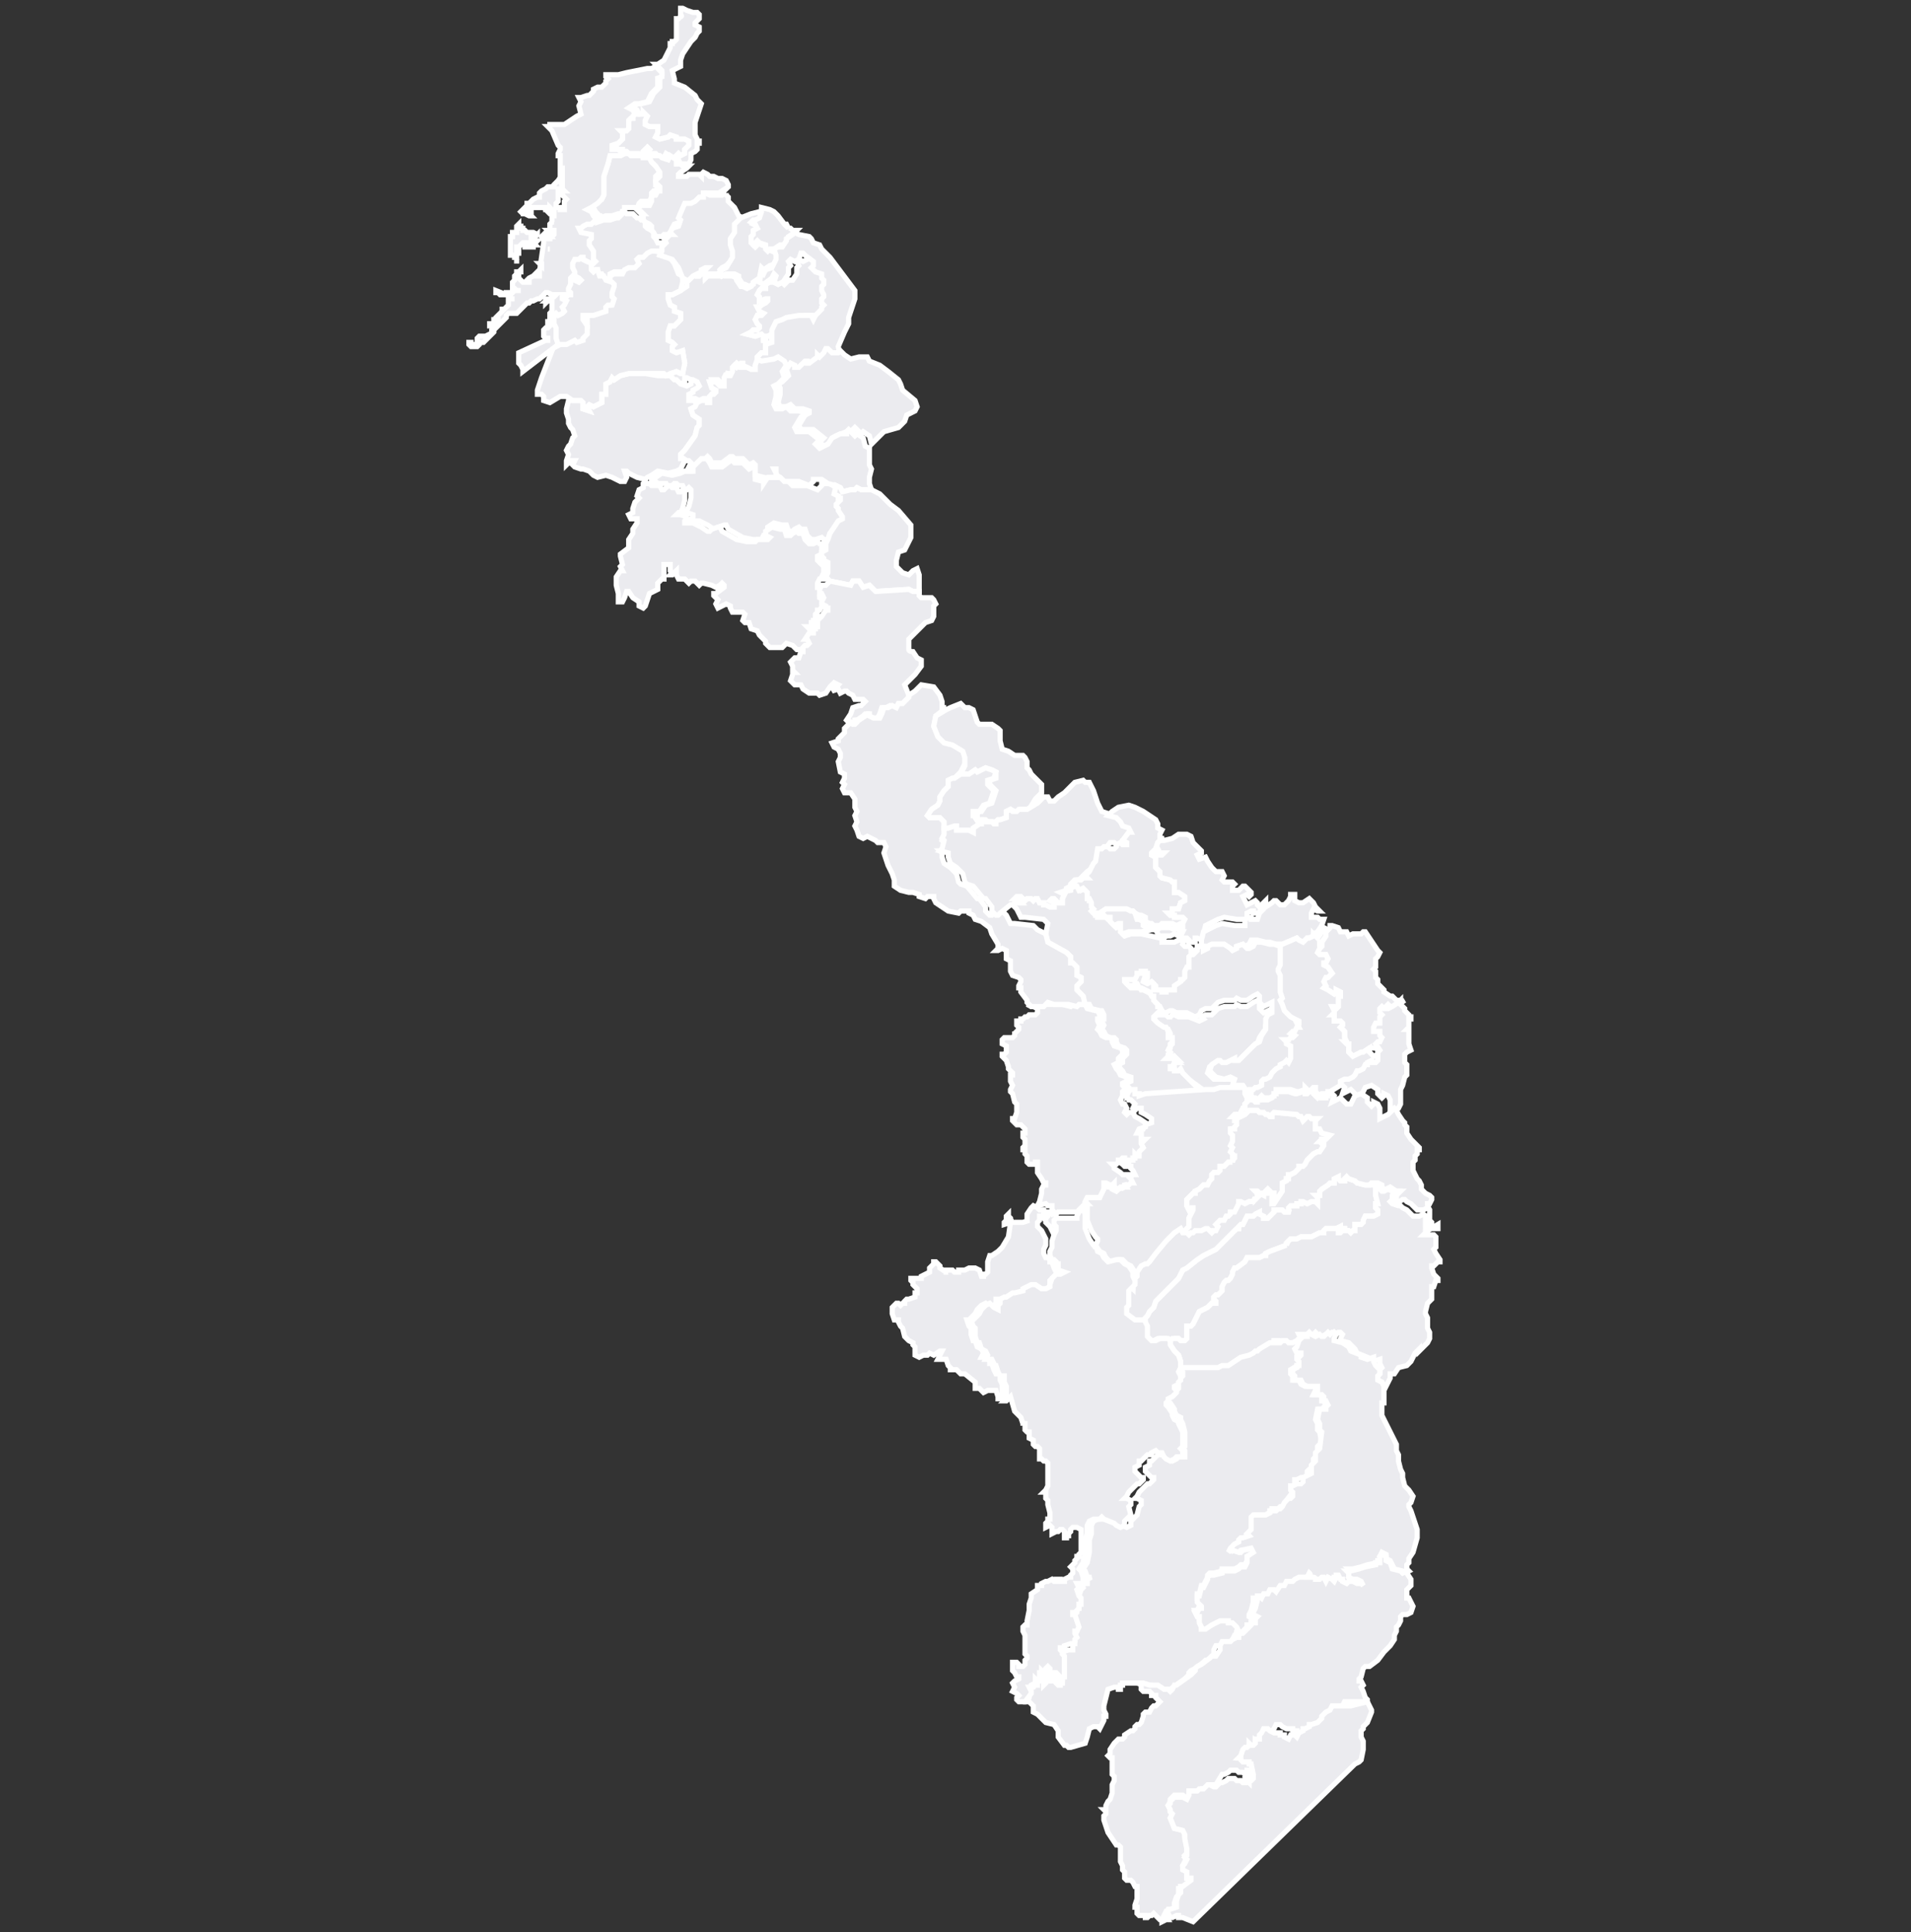 <?xml version="1.0" encoding="utf-8"?>
<!-- Generator: Adobe Illustrator 25.0.1, SVG Export Plug-In . SVG Version: 6.00 Build 0)  -->
<svg version="1.1" id="Capa_1" xmlns="http://www.w3.org/2000/svg" xmlns:xlink="http://www.w3.org/1999/xlink" x="0px" y="0px"
	 viewBox="0 0 92.1 93.1" style="enable-background:new 0 0 92.1 93.1;" xml:space="preserve">
 <rect x="0" y="0" width="92.1" height="93.1" fill="#333333" stroke="none"/>
 <defs>
        <style>.cls-1{fill: #ebebef;;stroke:#fff;stroke-miterlimit:3.86;stroke-width:0.25px;}</style>
    </defs>
	<path name="SAN DIEGO" data-id="" id="path3828-6_1_" class="cls-1" d="M31.3,7.4l-0.1-0.1l0.1-0.1l-0.1-0.1L31,7.3L31,7.5h-0.1l-0.1-0.1l-0.5,0l-0.1-0.1l-0.2,0
	l0-0.1l-0.2,0l-0.1-0.1l-0.2,0l-0.1,0L29.5,7l0.3-0.1L30,6.7l0-0.3l-0.1-0.1L30,6.3l0.2,0l0.1-0.1V5.8l0.1-0.1l0,0l0.1,0l0-0.1
	l0.1-0.1l0.2,0L31,5.4l0.2,0.2l-0.1,0.2l0,0.2l0.2,0.1h0.2l0.2,0l0,0.3l-0.1,0.2l0.2,0.1l0.4-0.1l0.1-0.1l0.3,0.1v0.1l0.3,0L33,6.7
	l0.2,0.1V7L33,7.2l0,0.2l-0.2,0.1l-0.1-0.1l-0.1,0.1l0.1,0.2l0.1,0.2l-0.1,0l-0.1-0.1h-0.2l0-0.1l0-0.1l-0.3-0.2l-0.1,0.2l-0.3-0.1
	l-0.1-0.1l-0.3,0L31.3,7.4z"/>
	<path id="path3832_1_" class="cls-1" d="M30.7,10.1l-0.1-0.1l-0.3,0L30.2,10l-0.1,0l0,0.1l-0.2,0.2l-0.1,0l-0.3,0.1h-0.3l-0.3,0.1
	l0-0.1l-0.1,0l0-0.1l-0.1-0.1l-0.1-0.2l-0.2-0.1l0.2-0.1l0.3-0.2L29,9.6l0.1-0.2l0-0.2V8.9l0-0.4l0.2-0.6l0.1-0.4l0.2,0h0.1l0.2,0
	l0.2-0.1l0.2,0l0.1,0.1l0.5,0l0.1,0.1H31L31,7.3l0.2-0.2l0.1,0.1l-0.1,0.1l0.1,0.1l-0.1,0.1l0.1,0.1l0.1,0.2l0.1,0.1L31.6,8l0.2,0.1
	l0,0.2l-0.2,0.2l0,0.2l0.1,0l0.1,0.1l0,0.2l-0.1,0l-0.1,0.2l-0.1,0l-0.1,0.1v0.2l-0.1,0.2l-0.2,0l-0.2,0l-0.1,0.1L30.7,10.1z"/>
	<path id="path3838_1_" class="cls-1" d="M29.4,13.5l-0.3-0.1L29,13.2l-0.2,0L28.8,13h-0.1l-0.1,0.1L28.4,13v-0.2l-0.1-0.1l0.1-0.1
	l-0.1-0.1l0-0.4l-0.2-0.3l0-0.2l0.1-0.1l0-0.2L28,11.2L27.9,11L28,11l0.1-0.1l0.2-0.1h0.2l0.1-0.1l0.1-0.1l0.1,0l0,0.1l0.3-0.1h0.3
	l0.3-0.1l0.1,0l0.2-0.2l0-0.1l0.1,0l0.1,0.1l0.3,0l0.1,0.1l0.1,0.1h0.1l0.1,0.1h0.1l0.1,0.1l0,0.2l0.1,0.1l0.2,0.1l0.1,0.1l0,0.2
	l0.1,0.1l0.1,0.2l0.3,0l0.1-0.1l0.1-0.1l0,0.2L32,11.7l0,0.2l-0.1,0.2l-0.2,0l-0.2,0.1l-0.2,0.2l-0.2,0l-0.1,0.1l0.1,0.2l-0.2,0.2
	l-0.2,0l-0.1,0l-0.2,0.1L30,13.1l-0.2,0l-0.2,0l-0.2,0.1L29.4,13.5L29.4,13.5z"/>
	<path id="path3876_1_" class="cls-1" d="M37.3,13.5l0-0.3l-0.1-0.1l-0.1,0.2l-0.4,0.3l-0.2-0.1l-0.3,0.2v0.1l-0.2,0.1l-0.2-0.1l-0.1,0
	l-0.2-0.3l0-0.1l-0.2-0.1l-0.3,0L35,13.2l-0.2,0.1l-0.3,0l-0.1,0l-0.3,0l-0.1,0.1l0-0.3L34,13l0.1-0.1l-0.1,0l-0.2,0.1l0,0.2
	l-0.1,0.1l-0.1,0l0-0.1l-0.2,0.1l-0.2,0.2l-0.1,0l0,0.3L32.8,14l-0.4,0.2h-0.2l0,0.2l0.1,0.3l0.2,0.1l0,0.2l0.3,0.1l0,0.3l-0.3,0.3
	h-0.2l-0.1,0.3l0,0.4l0.2,0.1l0.1,0.1l-0.1,0.1l0,0.2l0.2,0.1l0.3-0.1l0.1,0.6L32.9,18h-0.1l-0.2-0.1l-0.3,0.1l-0.2,0.1l0,0l0.1,0.1
	h0.1l0.2,0.2l0.3,0.1l0.2-0.1l0-0.2l0.1,0l0.2,0.1l0.1,0.2l-0.1,0.1l-0.2,0.1l0,0.1L33.2,19l0.1,0.2l0.2,0l0.2,0.1l0.2-0.1l0.2,0
	h0.1l0,0.1h0.1l0-0.3l0.1-0.1l0.1,0l0.1-0.1l0-0.1l-0.2-0.1l-0.1-0.3l0.1,0h0.2l0.2,0.2l0.2,0l0-0.1l0-0.3l0.1-0.2l0,0.1h0.2
	l0.1-0.2l0-0.2l0.1-0.1l0.1,0.1l0.1-0.1l0.1,0l0,0.1L36,17.7l0.2,0.1l0.2,0l0-0.2l0.1-0.2l0-0.2l0.2-0.2l0.2,0v-0.1l0-0.3l0.3-0.1
	l0-0.2l0-0.2L37,16.2l-0.1,0l0,0.2h-0.1l0-0.2l-0.1-0.1l-0.3,0.1L36,16.1l0.2-0.1l0.1-0.1l0.2,0l0.1-0.1v-0.1l-0.1-0.1l-0.1-0.2
	l0.1-0.2h0.2l0.1-0.1L36.6,15l-0.1-0.2h0.1l0.1-0.1l0.2-0.1l0.1-0.1L37,14.4h-0.1l-0.3,0.1v-0.2l-0.1-0.1l0.1-0.2l0.1-0.1l0.2,0
	l0-0.2l0.2-0.1L37.3,13.5z"/>
	<path id="path3884_1_" class="cls-1" d="M37.2,16.1L37,16.2l-0.1,0l0,0.2h-0.1l0-0.2l-0.1-0.1l-0.3,0.1L36,16.1l0.2-0.1l0.1-0.1l0.2,0
	l0.1-0.1v-0.1l-0.1-0.1l-0.1-0.2l0.1-0.2h0.2l0.1-0.1L36.6,15l-0.1-0.2h0.1l0.1-0.1l0.2-0.1l0.1-0.1L37,14.4h-0.1l-0.3,0.1v-0.2
	l-0.1-0.1l0.1-0.2l0.1-0.1l0.2,0l0-0.2l0.2-0.1l0.2,0l0.2,0.1l0.2-0.1l0.1,0.1l0.2-0.2h0.2l0.2-0.3l0-0.3l0.1-0.1l-0.1-0.2l0.1-0.1
	l0.2,0.1l0.2-0.1l0.1-0.3l0.1,0l0.1,0.1l0.4,0.3l0,0.2l-0.1,0.1l0.2,0.2l0.3,0.1v0.2l0.1,0.1l0,0.2l-0.1,0.1l0,0.2l0.1,0.2l0,0.1
	l-0.1,0.1l0,0.2l0.1,0.1l-0.1,0.1l0,0.1l-0.3,0.3l-0.1,0.2l-0.1-0.2l-0.3,0l-0.3,0L38,15.3l-0.2,0.1l-0.3,0.1l-0.2,0.4L37.2,16.1
	L37.2,16.1z"/>
	<path id="path3898_1_" class="cls-1" d="M33,22.7l0.3,0l0-0.2l0.4-0.4l0.2,0l0.1-0.1l0.2,0.3l0.1,0.2l0.5,0l0.4-0.3l0.1,0l0.1,0.1
	l0.4,0l0.3,0.3l0.2-0.1l0.1,0.1l0,0.2l0,0.3l0.4,0.1l0,0.1L37,23h0.5l0.2-0.2h0.1l0,0.3l0.2,0.1l0.2,0.2l0.7,0l0.5,0.2l0.2-0.2
	l0-0.1l0.4,0l0.3,0.2l0.4,0.1l-0.1,0.4l0.2,0.1v0.1l0.1,0v0.1l-0.2,0.2l0,0.1l0.1,0.1v0.1l0.2,0.3l0,0.1l-0.2,0.1L40,25.7L39.9,26
	l-0.2,0l-0.1-0.1L39.3,26h-0.2l-0.2-0.2l-0.1-0.3h-0.2l-0.1-0.1l-0.2,0.1l-0.1,0.1l-0.2,0l-0.1-0.3l-0.2,0l-0.4-0.1l-0.3,0.2l0,0.2
	l0.2,0.1L37,25.8h-0.2L36.7,26h-0.4l-0.5-0.1l-0.7-0.4L35,25.3l-0.1,0l-0.3,0.1l-0.1,0.1h-0.1l-0.3-0.2l-0.4-0.2l-0.4,0l0-0.1
	l0.1-0.1l0-0.1l-0.3-0.1l-0.1,0l-0.1,0l0.1-0.1l0.1,0l0.1-0.2l0.1-0.4l0-0.2v-0.2l-0.1-0.1l-0.1,0.1l-0.1,0l-0.1-0.2h-0.2l-0.1-0.1
	h-0.1l-0.2,0.2h-0.1l-0.1-0.2h-0.4l-0.1-0.1l-0.2,0l0-0.1l0.2-0.1l0.3-0.2l0.5,0.1l0.4-0.1L33,22.7z"/>
	<path id="path2850_1_" class="cls-1" d="M59.4,52.4l0.1-0.3l-0.2-0.1L59,52L58.5,52l-0.3-0.3l0.1-0.3l0.3-0.2h0.1l0.1,0.1l0.2,0
	l0.2-0.1l0.2-0.1l0,0v0.1l0.2,0l0.3-0.3l0.5-0.5l0.2-0.1l0.1-0.3l0.2-0.3l0.1-0.1l0-0.2l0.1-0.2l0.2-0.1v-0.5l-0.4,0.2l-0.2-0.2
	l0-0.3l-0.1-0.1l-0.2,0.1l-0.3,0.2l-0.3,0l-0.2-0.1l-0.1,0.1l-0.5,0l-0.3,0.1l-0.3,0.3h-0.3l-0.2,0.1L58,49.1l-0.2,0.1L57.3,49
	l-0.5,0l-0.2-0.1h-0.1L56.4,49l-0.1,0l-0.1-0.1l-0.3,0l-0.1,0L55.6,49l0.1,0.2l0.1,0.1l0.1,0.1l0.3,0.2l0.1,0l0.1,0.2l0,0.3l0.1,0.1
	v0.1l-0.1,0.1l0,0.1l-0.1,0.2l0.1,0.1l-0.1,0.1v0.1l-0.1,0.1l0.2,0l0.1,0l0.1-0.1l0.2,0.2l-0.2,0l0,0.1l-0.1,0.2l-0.1,0l0,0.1l0.2,0
	l0,0.1l0.2,0l0.1-0.1l0.1,0.2l1.1,0.8l0.4,0l0.3-0.1l0.2,0L59.4,52.4L59.4,52.4z"/>
	<path id="path2807-5_1_" class="cls-1" d="M56.2,48.9L56,48.6l-0.1,0l0-0.1l-0.2-0.2v-0.2l-0.1,0l-0.1-0.2l-0.4-0.2H55l-0.1-0.2
	l-0.1,0l0,0.1l-0.3,0l-0.2-0.2l0-0.1h0.2l0.1,0h0.2l0.1-0.2V47l0.2,0v-0.1h0.2l0,0.2l-0.1,0.3l0.2,0.1l0.2-0.1l0.1,0.1l0,0.1l0,0.2
	l0.4,0l0.1,0.1l0.2,0l0-0.1l0.4,0v-0.2l0.3-0.2l0-0.1h0.1l0.1-0.1l0-0.3l0.1-0.2l0.1,0l0-0.5l0.1-0.1l0.1,0l0.2-0.2l0-0.1l0.1-0.1
	l-0.2-0.1l-0.1,0l0,0.1l0,0.1h-0.3v-0.1l-0.1-0.1h-0.2l-0.1-0.1l0.1-0.2l-0.1,0l0,0h-0.2l-0.2,0.1h-0.6l0-0.1l0.1-0.1h-0.2L55,45
	h-0.5l-0.3,0.1l-0.1-0.1l0-0.4l-0.1,0l-0.2,0.1l-0.2-0.2l0-0.2h-0.2l-0.1-0.1l-0.2,0l-0.1,0l-0.1,0l0-0.1h-0.1l-0.1-0.1l0.1-0.1
	l-0.1-0.1l0-0.2l-0.1-0.2l-0.1,0V43l-0.2-0.2l-0.2,0.1l-0.1-0.2l-0.1,0l-0.1,0l-0.2,0.1v0.1L51.1,43l0.2,0.1l-0.1,0.2v0.2l-0.2,0
	l-0.2-0.2h-0.1l-0.1,0.1l0.2,0.1l0,0.2l-0.2,0l-0.2-0.1h-0.1l0-0.1l-0.2,0L50,43.3h-0.1l-0.1,0.1l-0.1-0.1l-0.2,0l-0.1,0.1l-0.2-0.2
	l-0.2,0l-0.1,0.1l0.1,0l0.2,0.2l-0.3,0l-0.1,0.1l0.2,0.2l0.2,0.4l0.2,0l0.9,0.1l0.2,0.2L50.4,45l0.1,0.4l0.9,0.5l0.2,0.2v0.3h0.1
	l0.2,0.2l0,0.1l0,0.3l0.2,0.1l0,0.2l-0.2,0.2v0.2l0.3,0.3l0,0.4l0.3,0l0.1,0.2l0.4,0.1l0.1,0l0.1,0.2l0,0.2l-0.1,0v0.1l0.1,0.2
	l-0.1,0.2l0.1,0.1l0.1,0.2l0.2,0.1h0.2l0.1,0.1l0,0.1l0.1,0.2l0.3,0.1l0.1,0.1v0.2l-0.2,0.2v0.2l-0.2,0.1l0.1,0.2l0.1,0.1l0.1,0.2
	l0.3,0.1l0,0.2l-0.2,0.1l0,0.1l0.1,0.1v0.1l-0.1,0.1l0,0.2l0.1-0.1l0.1,0l0.1,0l0,0.2h0.2l0,0.1l0.3-0.1l3-0.1L57,51.7l-0.1-0.2
	l-0.1,0.1l-0.2,0l0-0.1l-0.2,0l0-0.1l0.1,0l0.1-0.2l0-0.1l0.2,0l-0.2-0.2l-0.1,0.1l-0.1,0l-0.2,0l0.1-0.1v-0.1l0.1-0.1l-0.1-0.1
	l0.1-0.2l0-0.1l0.1-0.1V50L56.3,50l0-0.3l-0.1-0.2l-0.1,0l-0.3-0.2l-0.1-0.1l-0.1-0.1L55.6,49l0.2-0.2l0.1,0L56.2,48.9z"/>
	<path id="path2821_1_" class="cls-1" d="M56.4,64.6L56.4,64.6l0.2-0.1l0.2,0l0.1,0.1l0.2,0l0.1-0.1l0-0.1l0-0.3l0-0.1l0-0.1l0.2,0
	l0.1-0.1l0.1-0.2l0.1-0.2l0.1-0.2l0.4-0.2l0.2-0.2l0.2,0l0-0.1l-0.1-0.1v-0.1l0.1-0.1h0.1l0.2-0.2l0-0.2l0.1-0.2l0.1-0.1l0.1,0
	l0.1-0.1l0.1-0.2l0-0.1l0.1-0.2l0.1,0l0.4-0.3l0.1-0.2l0.1,0l0.2,0l0.3,0l0.2-0.1h0.1l0-0.1l0.2-0.1l0.8-0.3L62,60l0-0.1l0.2-0.2
	c0,0,0.2,0,0.3,0c0,0,0.2-0.1,0.2-0.1l0.3,0l0.2,0l0.4-0.2h0.2l0-0.1l0.1-0.1l0.2,0l0.3,0l0.2-0.1l0,0.1l-0.1,0.1l0,0.1l0.1,0
	l0.1-0.1l0-0.1l0.1,0l0,0.1l0.2,0l0.1,0.1l0.1-0.1l0.1,0v-0.3l0.1,0l0.2,0l0.1-0.1l0-0.1l0.1-0.2l0.1,0l0.2,0h0.1l0.2-0.1l0-0.2
	l-0.1-0.1l0-0.2L66.4,58l-0.1-0.4l0-0.1l0-0.2l0-0.2l-0.3,0L66,57.1l-0.2,0L65.4,57l-0.1-0.1L65,56.8l-0.1-0.1l-0.1,0.1v0.1l-0.1,0
	l-0.1,0l-0.1-0.1l0-0.1l-0.2,0.1l0,0.2l-0.2,0L64,57.1l-0.3,0.2l-0.1,0.1l0,0.2l-0.2,0l0,0l0.1,0.1l0,0.1l0,0.1l0,0.1l-0.1-0.1
	l-0.1,0h-0.1l-0.2,0.1l-0.2-0.1l-0.1,0l0,0.1l-0.1,0l0,0l-0.1,0l0,0.1l-0.1,0l-0.2,0l0,0l-0.1,0.1l0,0.1h-0.1l0.2,0.1L62,58.4
	l-0.1,0l-0.1-0.1l-0.1,0l-0.1,0h-0.1l-0.1,0v0.1l-0.1,0.1l-0.2,0.2l-0.2,0l0-0.1l-0.2-0.1l0-0.1l-0.2,0.1l-0.1,0.1h-0.2l-0.1,0
	L59.9,59l-0.1,0c0,0-0.1,0.1-0.1,0.1c0,0,0,0.1,0,0.1l-0.1,0l-0.1,0.1l-0.1,0.1l-0.8,0.8L58,60.5l-0.3,0.2l-0.5,0.4l0,0L57,61.2
	l-0.2,0.4L56.4,62l-0.3,0.3l-0.3,0.3l0,0l-0.1,0.1l-0.1,0.3l-0.2,0.2l-0.1,0.2l-0.2,0.2l0,0.1l0.1,0.2l0,0.5l0.1,0.1l0.1,0.1l0.2,0
	l0.2-0.1l0.4,0L56.4,64.6L56.4,64.6z"/>
	<path id="path2868_1_" class="cls-1" d="M58.1,52.5l0.4,0l0.3-0.1l0.2,0l0.4,0l0.1,0l0.4,0l0.2,0.1l0,0.1l0.1,0.2l0,0.2L60,53.2l0,0.2
	l-0.1,0l-0.1,0.2v0.2l0,0l-0.1-0.1l-0.1,0v0l-0.1,0.1l0.1,0v0.1l0,0.1l0,0l0.1,0l0,0.2l-0.1,0.1l0,0.1l0,0l-0.1,0l-0.1,0l0,0.2
	l0.1,0.1l0,0.3l-0.1,0.2l0.1,0.1l-0.1,0.2l0.1,0.1v0.1l0.1,0l0,0.1l-0.1,0.1l0,0.1L59.4,56h-0.2l-0.1,0.1l-0.1,0.1h-0.2l0,0.2
	l-0.1,0.1l-0.2,0l-0.1,0.1l0,0.1l0,0.1l-0.1,0.1h0l-0.1,0.2l-0.2,0l-0.2,0.2l-0.2,0.1l0,0.1h-0.1l-0.3,0.3l0,0.3l0.1,0.2l0.1-0.1
	l0.1,0l0,0.1l-0.2,0.4l0,0.4l-0.1,0.1l-0.1,0.2l-0.3,0.2l-0.4,0.4l-0.5,0.6L55.5,61L55.4,61l-0.1,0l-0.2,0.1l-0.2,0.3l0,0.1l0,0.1
	l-0.1,0.1l-0.1-0.2l0-0.2L54.5,61l-0.2-0.1l-0.2-0.2l-0.2,0l-0.4,0.1l-0.2-0.2l-0.1-0.2l-0.2-0.1L52.8,60l0.1-0.2l0-0.1l-0.1-0.1
	l-0.2-0.3l-0.2-0.5l0-0.5l0-0.2L52.4,58l-0.1-0.1l0.1-0.2l0.4,0l0.2,0l0.1-0.3l0-0.3l0.1,0l0.2,0.1l0.1,0l0.1-0.1l0,0.1l0,0.1
	l0.2,0.1l0.1-0.1l0.3-0.1L54.2,57l0.1-0.2l0,0l0.2-0.1l0.1-0.1h0.1l-0.1-0.2l-0.1-0.1l0-0.1l-0.3,0l-0.1-0.1l-0.3-0.2l0-0.1
	l-0.1-0.1l0.2,0l0.1-0.1v-0.1l0.1,0l0.1-0.1l0.1,0v0.2l0.2,0.1l0-0.1l0-0.1l0.2,0l0-0.1l0.1,0l0-0.2l0.1,0.1l0.1,0l0-0.2l0.2-0.2
	L55,54.9l0-0.5h0.1l0.1-0.2l0.3-0.1l0-0.2l-0.3-0.2l-0.2-0.1L55,53.4l-0.2,0l-0.1,0.1l-0.1-0.1l0.1-0.2L54.5,53l-0.1,0l-0.1-0.2
	l0.1-0.2l0.1-0.1l0.1,0l0.1,0l0,0.2h0.2l0,0.1l0.3-0.1L58.1,52.5L58.1,52.5z"/>
	<path id="path2859_1_" class="cls-1" d="M57.1,59.3L57.1,59.3l0.1,0.2l0.2,0l0.1,0.1l0.1-0.1l0.1,0l0.1-0.1l0.1,0l0.2,0l0.2-0.1h0.1
	l0.1,0.1l0.1,0.1l0.1-0.1l0.1,0l0.1-0.2l-0.1-0.1l0.1-0.1l0.1-0.1H59l0.1-0.2l0.1,0l0.1-0.1l0-0.1l0.2,0l0.2-0.4l0-0.1l0.1,0L60,58
	l0.2-0.1l0.2,0l0.1-0.2l0,0.1l0.2-0.2l-0.1,0l0-0.1l-0.1-0.1l0.1,0l0.1,0.1l0.2,0.1l0,0l0-0.1h0.1v-0.1l0.1-0.1l0.1,0.1v0.1l0.1,0
	l0.1,0l0,0.1l-0.1,0.1l0,0.1L61.3,58l0.1,0l0.2-0.3l0.2-0.3l0-0.4l0.2-0.1l0-0.1l0.1,0l0-0.2l0.1,0l0.2-0.1l0.2-0.2l0-0.1l0.2,0
	l0.1-0.1l0.1-0.2l0.3-0.3l0.2-0.1h0.1l0.2-0.3l0-0.1h-0.1l-0.1-0.1L63.6,55l0.1,0l0-0.1h0.2l0.2-0.2l-0.4-0.1l-0.1-0.2l-0.2,0l0-0.2
	v-0.2l0.1-0.1l-0.3,0l-0.1-0.1l-0.1,0L62.8,54l-0.1-0.2l-0.1,0l-0.1-0.1l-1.1-0.1l-0.1,0.1v0.1l-0.1,0l-0.1-0.1l-0.1,0l-0.1-0.1
	h-0.2l-0.1-0.1l-0.4,0L60,53.7l-0.2,0.1l-0.1,0l-0.1-0.1l-0.1,0v0l-0.1,0.1l0.1,0v0.1l0,0.1l0,0l0.1,0l0,0.2l-0.1,0.1l0,0.1l0,0
	l-0.1,0l-0.1,0l0,0.2l0.1,0.1l0,0.3l-0.1,0.2l0.1,0.1l-0.1,0.2l0.1,0.1v0.1l0.1,0l0,0.1l-0.1,0.1l0,0.1L59.4,56h-0.2l-0.1,0.1
	l-0.1,0.1h-0.2l0,0.2l-0.1,0.1l-0.2,0l-0.1,0.1l0,0.1l0,0.1l-0.1,0.1h0l-0.1,0.2l-0.2,0l-0.2,0.2l-0.2,0.1l0,0.1h-0.1l-0.3,0.3
	l0,0.3l0.1,0.2l0.1-0.1l0.1,0l0,0.1l-0.2,0.4l0,0.4l-0.1,0.1L57.1,59.3L57.1,59.3z"/>
	<path id="path5105_1_" class="cls-1" d="M54.6,81.1l-0.4,0v0l-0.1,0l0,0.1l-0.1,0l0,0.2l-0.1,0l0-0.1h-0.2l-0.3,0.1l-0.2,0.8v0.2
	l0.1,0.2l0,0.1l-0.1,0l0,0.2l-0.2,0.4l0,0l-0.1-0.1h-0.2l-0.2,0.1l-0.1,0.4L52.3,84l-0.7,0.2l0,0h-0.1l-0.1-0.1h-0.1L51,83.7l0-0.3
	l-0.2-0.3L50.4,83L50,82.6l-0.2-0.1l0-0.3L49.6,82l-0.1,0l0.1-0.2l0-0.1l-0.1-0.2h0.1l0-0.1l0.2-0.1l0-0.1l0-0.1l0.1,0.1l0.1,0
	l0-0.2l0-0.2l0.1,0l0-0.1l0.1,0.1l0.1,0.1l0,0.1l0,0.2l0.1-0.1l0-0.2l-0.1-0.1l0-0.1l0.1-0.1l0.1,0.1l0,0.1l0.1,0.2l0.1,0l0-0.1
	l0.1,0l0.1,0.1v0.1l0.1,0.1h0.1l0-0.1l0.1,0l0-0.5l0-0.3v-0.2l-0.1-0.1l0-0.1l-0.1-0.1l0-0.1h0.2l0-0.1l0.3-0.1l0.2,0l0-0.2l0.1-0.2
	l-0.1-0.2l0-0.1h0.1l0.1-0.2l-0.1-0.3l-0.1-0.3l-0.1,0l0-0.1h0.1l0.2-0.2v-0.2l0.1,0l0-0.1l0-0.2L52,76.9l0.1-0.3l0.1-0.1l-0.1-0.2
	l0.1,0l0.1,0l0.1,0l0-0.2l0.2-0.1l-0.2,0l-0.1-0.3l-0.1-0.1l0.2-0.3l0.1-0.5l0-0.6l0.1-0.3l0-0.4l0.1-0.2l0.2-0.1l0.3,0l0.2-0.1
	l0.1,0.1l0.5,0.2l0.1,0.1l0.2,0.1l0.2-0.1v-0.2l0.3-0.3l0.1-0.4l0.1-0.1v-0.2l-0.2-0.1h-0.1l0.1-0.1l0.1-0.2l0.4-0.4l0.1,0l0.2-0.2
	l0-0.1l-0.1,0l-0.3-0.3v-0.2l0.2-0.1l0-0.2l0.1,0l0.2-0.2l0.1-0.1l0.2,0V70l0.2-0.1l0.1,0.1H56l0.2,0.2l0.1,0.1l0.2,0.1l0.2-0.1
	l0.1-0.1l0.1,0l0.2,0l0-0.3l-0.1-0.1l0.1-0.1l0-0.7L57,68.6l-0.1-0.2l0-0.1l-0.2-0.1l-0.1-0.2l0-0.1l-0.2-0.3l-0.1-0.1l0-0.1
	l0.1-0.1v-0.1l0.2-0.1l0.2-0.2l0-0.1l-0.1-0.1v-0.1l0.2-0.1l0-0.1l0.1-0.1l0-0.2l-0.1-0.2l0.1-0.2l0.4,0l0.3,0h1l0.1,0l0.2-0.1
	l0.3,0l0.6-0.4l0.4-0.1l0.2-0.1l0.1-0.1h0.1l0.1-0.1l0.3-0.3l0.2,0l0-0.1l0.1,0h0.1l0,0.1h0.1l0.1-0.1l0.2,0l0.1,0.1l0.2,0l0.2-0.1
	l0.2-0.2l0.2-0.1l0.1,0.2l-0.1,0.1l-0.1,0.3l-0.1,0.1l0.1,0.2l0.2,0l0,0.1l-0.1,0.1h-0.1v0.1l0.1,0.1l0,0.2l-0.1,0l0,0.1L62.2,66
	l0,0.2l0.1,0.1v0.1l0,0.1h0.3l0.1,0.2l0.2,0.1l0.2,0l0.1,0l0.2,0l0,0.2l-0.1,0.2l0.2,0l0.1,0l0.1,0.1l0,0.2h0.1l0.1,0.2l-0.1,0.1
	l0,0.1l-0.2,0l-0.1,0l-0.1,0.5l0.1,0.2l0,0.3l0.1,0.1l0.1,0.5l-0.2,0.2l0,0.4l-0.2,0.2v0.4l-0.2,0.1L63,70.9l0,0.1l0,0.1l-0.1,0.1
	l-0.2,0l-0.2,0.1l-0.1,0l0,0.2l0.1,0.1l0,0.2l-0.1,0.1l-0.1,0L62,72.3l-0.1,0.2l-0.1,0.1l-0.1,0l-0.1,0.1l-0.2,0l-0.1,0l0,0.1L61,73
	L60.7,73l-0.2,0l-0.1,0.1v0.3l0,0.1l0,0.2l-0.2,0.2l0.1,0.1l-0.3,0.1l-0.1,0l-0.1,0.1l0,0.1l-0.2,0.1l-0.2,0.2l-0.1,0.2l0.1-0.1
	l0.1,0l0.3,0.1l0.1-0.1l0.5-0.1l0.1,0.2L60.1,75v0.2L60,75.4l-0.2,0l-0.1,0.1l-0.2,0.1h-0.6l0,0.1l-0.4,0.1l-0.2,0l-0.1,0.1l0,0.1
	l-0.2,0.4l-0.1,0l-0.1,0.4l-0.1,0v0.3l0.2,0.2l0,0.1l-0.1,0l-0.1,0.2h-0.1l0.1,0.2l0.1,0v0.3l0.1,0.2l0,0.1h0.2l0.3-0.2l0.4-0.2
	l0.4,0l0,0.1l0.2,0l0.2,0.2l0.1,0.2l-0.1,0.1l0,0.2l-0.1,0L59.4,79l0,0.1l-0.1,0l-0.2,0.1l-0.1,0.1l-0.3,0l-0.1,0l-0.1,0.2l0,0.2
	l0,0l-0.2,0.3l-0.1,0l-0.1,0L58,80.1l-0.4,0.3l-0.2,0.1l-0.1,0.1l0,0.1l-0.2,0.2l-0.7,0.5h-0.1l-0.1,0.2l-0.1,0.1L56,81.4l-0.2,0
	l-0.3-0.2l-0.4,0l-0.3-0.1L54.6,81.1z"/>
	<path id="path5086_1_" class="cls-1" d="M48.1,67.4l0-0.1L48,67l-0.4,0l-0.2,0.1l-0.2-0.2l-0.2,0l0-0.3l-0.5-0.4l-0.2,0l-0.2-0.2
	L45.9,66l-0.1,0l0-0.1l-0.1-0.1l-0.1-0.3l-0.4,0l0.1-0.2l0.1-0.2l-0.1,0L45,65.3l-0.2-0.1l-0.1,0.1l-0.2,0l-0.2,0.1l-0.2-0.1l0-0.3
	l0-0.1l-0.1-0.1l0-0.1l-0.2-0.1l-0.2-0.2l-0.1-0.4l-0.1-0.1l-0.1-0.2l0-0.1l-0.2,0L43,63.3l0-0.3l0.2-0.2l0.1,0l0.1,0.1l0.1-0.1
	l0.1,0l0-0.1l0.1-0.1l0.1,0l0.3-0.1l0-0.2h0.1l0-0.2L44,61.9l0-0.1l0,0l0,0l-0.1-0.1l0-0.1l0.1,0l0,0l0.1,0l0,0l0.1,0l0,0l0.1,0l0,0
	l0.1,0l0-0.1l0.4-0.2l0-0.2l0.2-0.2l0-0.1l0.1,0l0.1,0.1l0.1,0.1l0,0.1l0.3,0.2l0.1,0l0,0l0,0l-0.1,0l0-0.1l0.1,0h0.2l0.1,0.1l0.2,0
	l0-0.1l0.1,0l0,0l0.2,0l0.2-0.1h0.3l0.2,0.1l0.1,0.3l0.1,0l0-0.1h0.1l0.1-0.1l0-0.5l0.1-0.3l0.1,0l0.3-0.2l0.2-0.2l0.3-0.5l0.1-0.7
	L48.4,59l0-0.1l0.1-0.1l0-0.2l0.1-0.1h0v0.1l0.1,0.1l0,0.2l0.1,0l0.5,0l0.3-0.1l0,0l-0.1,0l0-0.1l0,0l0-0.2l0.2-0.3l0,0l0.1-0.1
	l0.2,0.1l0.1,0.1l0.2,0l0,0.1l0,0.1l0.1,0.1l-0.1,0.1l-0.1-0.1l-0.1,0v0.2l-0.1,0.1v0.2l0.2,0.2l0.2,0.4l0,0.3l-0.1,0.2l0,0.2
	l0.1,0.2l0.1,0l0.1,0.1v0.1l0.1,0l0.1,0.3l0.1,0.2L51,61.5l-0.2,0l-0.2,0.2L50.6,62l0,0.1l-0.2,0.1l-0.2,0L49.9,62l-0.2,0l-0.4,0.2
	l0,0.1l-0.4,0.1l-0.1,0l-0.3,0.2l-0.1,0L48,62.6l0,0.2l-0.1,0.1l0,0.2L47.7,63l-0.2-0.2l-0.2,0.1l-0.2,0.2l-0.1,0.2l-0.2,0.2
	l-0.1,0.1h-0.1l0.1,0.3l0.1,0.1v0.3l0.1,0.3l0.1,0l0.1,0.3l0.2,0.1l0.1,0.2l-0.1,0.2l0.3,0l0.1,0.2l0,0.1l0.1,0l0.1,0.3l0.1,0.2
	l0.2,0l0,0.1l0,0.2l0.1,0.2v0.6l-0.1,0.1L48.1,67.4z"/>
	<path id="path5100_1_" class="cls-1" d="M50.1,57.9l0.1-0.4l0-0.2l0.1-0.2l0.1,0l0-0.1l-0.1,0l-0.1-0.2L50,56.5l0-0.4l0-0.1l-0.1,0
	l0,0.1l-0.2,0l0,0l-0.1,0L49.5,56v-0.1l0-0.2l-0.1-0.1l0-0.2l-0.1,0l0-0.1l0.1-0.1V55l0,0l0-0.1l-0.1-0.1v-0.1l0,0l0-0.1l0.1,0
	l0-0.1l0,0v-0.1l-0.2-0.2l-0.2,0L48.8,54l0,0l0-0.1l0.1,0l0.1-0.3l0-0.3h0l0-0.1l-0.1-0.1l-0.1-0.4l-0.1-0.1v-0.1l0,0l0.1-0.2h0l0,0
	l-0.1-0.2l0-0.3l0.1,0l0-0.1l-0.2-0.2l0-0.1l-0.1-0.3l-0.2-0.2l0-0.1l0.1,0l0.1-0.1l0-0.3l-0.2-0.1l0-0.2l0,0l0.1-0.1l0.3,0l0.1,0
	l0.1-0.1l0,0v-0.1l0-0.1l0,0.1h0l0.1-0.1l0.1-0.1l0-0.1l-0.1-0.1l0-0.1l0-0.1l0.2,0l0-0.1h0.1l0.1-0.1l0.1,0l0.1-0.1l0.3,0l0.1-0.1
	l0-0.1v-0.1l-0.2-0.1h-0.1l-0.2-0.1l0.1,0l0.2,0l0.2,0.1l0.2-0.2l0.3,0.1l0.7,0l0.4,0.1l0.1-0.1l0.3,0l0.3,0l0.1,0.2l0.4,0.1l0.1,0
	l0.1,0.2l0,0.2l-0.1,0v0.1l0.1,0.2l-0.1,0.2l0.1,0.1l0.1,0.2l0.2,0.1h0.2l0.1,0.1l0,0.1l0.1,0.2l0.3,0.1l0.1,0.1v0.2l-0.2,0.2v0.2
	l-0.2,0.1l0.1,0.2l0.1,0.1l0.1,0.2l0.3,0.1l0,0.2l-0.2,0.1l0,0.1l0.1,0.1v0.1l-0.1,0.1l0,0.2l-0.1,0.2l0.1,0.2l0.1,0l0.1,0.2
	l-0.1,0.2l0.1,0.1l0.1-0.1l0.2,0l0.1,0.2l0.2,0.1l0.3,0.2l0,0.2l-0.3,0.1l-0.1,0.2H55l0,0.5l0.1,0.2l-0.2,0.2l0,0.2l-0.1,0l-0.1-0.1
	l0,0.2l-0.1,0l0,0.1l-0.2,0l0,0.1l0,0.1l-0.2-0.1v-0.2l-0.1,0l-0.1,0.1l-0.1,0v0.1l-0.1,0.1l-0.2,0l0.1,0.1l0,0.1l0.3,0.2l0.1,0.1
	l0.3,0l0,0.1l0.1,0.1l0.1,0.2h-0.1l-0.1,0.1l-0.2,0.1l0,0L54.2,57l0.1,0.2L54,57.2l-0.1,0.1l-0.2-0.1l0-0.1l0-0.1l-0.1,0.1l-0.1,0
	L53.3,57l-0.1,0l0,0.3L53,57.7l-0.2,0l-0.4,0l-0.1,0.2l0.1,0.1l-0.1,0l-0.1,0.1L52,58.3l0,0.1l-0.2,0h-0.1l-0.1,0l-0.3,0l-0.2,0
	l-0.1,0l-0.1,0.1l0,0.2l0.1,0.1v0.2l-0.1,0.2l-0.1,0.3l0,0l-0.2-0.4l-0.2-0.2v-0.2l0.1-0.1v-0.2l0.1,0l0.1,0.1l0.1-0.1l-0.1-0.1
	l0-0.1l0-0.1l-0.2,0l-0.1-0.1L50,58.1L50.1,57.9z"/>
	<path id="path5080_1_" class="cls-1" d="M38.8,31.3l-0.4,0l-0.2-0.2l-0.3-0.1l-0.2,0.2l-0.2,0l-0.2,0l-0.2,0l-0.2-0.2l0-0.1l-0.3-0.3
	l-0.1-0.2l-0.3-0.1l-0.1-0.3h-0.2l-0.1-0.1l0.1-0.3l-0.1-0.1l-0.5,0l-0.1-0.2l0-0.1l-0.2-0.1l-0.2,0.1l-0.2,0.1l-0.1-0.2l0.1-0.2
	l-0.2-0.2l0-0.1l0.1,0l0.4-0.3l0-0.1l-0.1-0.1l-0.1,0.1l-0.2,0.1l-0.2-0.1l-0.4-0.1l-0.1,0l-0.1,0.1l-0.2-0.2l-0.2,0l-0.1,0.1
	l-0.2-0.2l-0.3,0l-0.1-0.2l0-0.2l-0.2,0.2l-0.1,0l0.1-0.1l-0.1-0.1l0-0.3l-0.1,0l-0.2,0L32,27.9h-0.1l-0.2,0.2l0,0.3l-0.4,0.2
	l-0.2,0.6L31,29.3l-0.2-0.1l0-0.2l-0.3-0.2l-0.2-0.3h-0.1l-0.1,0.3l-0.1,0.2l-0.2,0l0-0.4l-0.1-0.4l0-0.1l0-0.3l0.2-0.3l0.1,0
	l-0.1-0.2l0.1-0.1l-0.1-0.4v-0.1l0.4-0.3l0-0.4l0.2-0.3l0-0.2l0.2-0.3l0-0.2l-0.3,0l-0.1-0.2l0.2-0.1l0-0.2l0.1-0.3l0.2-0.2
	l-0.1-0.1l0.1-0.3l0.2-0.1l0-0.2l0.1-0.1l0,0.1l0.2,0l0.1,0.1h0.4l0.1,0.2h0.1l0.2-0.2h0.1l0.1,0.1h0.2l0.1,0.2l0.1,0l0.1-0.1
	l0.1,0.1v0.2l0,0.2l-0.1,0.4l-0.1,0.2l-0.1,0l-0.1,0.1l0.1,0l0.1,0l0.3,0.1l0,0.1l-0.1,0.1l0,0.1l0.4,0l0.4,0.2l0.3,0.2h0.1l0.1-0.1
	l0.3-0.1l0.1,0l0.1,0.2l0.7,0.4l0.5,0.1h0.4l0.1-0.1H37l0.1-0.1l-0.2-0.1l0-0.2l0.3-0.2l0.4,0.1l0.2,0l0.1,0.3l0.2,0l0.1-0.1
	l0.2-0.1l0.1,0.1h0.2l0.1,0.3l0.2,0.2h0.2l0.2-0.1l0.1,0.1l0.2,0l-0.1,0.2v0.3l-0.2,0.1l0,0.2l0.1,0.1V27l0.2,0.1v0.5l-0.1,0.2
	l0.1,0.1l-0.1,0h-0.1l-0.1,0.2l0,0.2l0.1,0l0.1,0.2l-0.1,0.2v0.1l0.2,0.1l0,0.1l0.1,0v0.1l-0.1,0l-0.2,0.3h-0.1v0.1l-0.1,0.1l0,0.1
	l0,0.2l-0.1,0l0,0.1l-0.1,0l0,0.2l-0.2,0l0.1,0.1l0.1,0l0.1,0.2L39.2,31l-0.1,0L39,31l0,0.2l-0.1,0l-0.1,0.3l-0.1,0L38.8,31.3z"/>
	<path id="path5099_1_" class="cls-1" d="M27.4,19.3l-0.1,0.4l0,0.2l0.1,0.3v0.2l0.1,0.2l0.1,0.1l0.1,0.3l-0.1,0.1l-0.1,0.3l-0.1,0.1
	l-0.1,0.2l0.1,0.2l-0.1,0.3l0,0.2l0.2-0.2l0.2,0l-0.1,0.2l0.1,0.1l0.3,0.1l0.1,0l0.3,0.1l0.2,0.2l0.2,0.1l0.4-0.1l0.3,0.1l0.4,0.2
	l0.2,0l0.1-0.2l-0.1-0.3l0.1,0l0.1,0.1l0.4,0.2l0.4,0.1l0.1-0.1l0.2-0.1l0.3-0.2l0.5,0.1l0.4-0.1l0.2-0.1l0.1-0.2l0.1-0.2l-0.1-0.1
	l-0.1,0L32.8,22l0-0.1l0.2-0.2l0.5-0.7l0.1-0.4l0.1-0.1l0-0.3l-0.3-0.2l-0.1-0.3l0.2-0.1l0.1-0.2l-0.2-0.1l-0.2,0L33.2,19l0.2-0.1
	l0-0.1l0.2-0.1l0.1-0.1l-0.1-0.2l-0.2-0.1l-0.1,0l0,0.2l-0.2,0.1l-0.3-0.1l-0.2-0.2h-0.1l-0.1-0.1l0,0l-0.1-0.1l-0.6,0L31.1,18
	l-0.8,0l-0.4,0.1l-0.3,0.2l-0.1-0.1l-0.1,0.2l-0.2,0.1L29.2,19H29l0,0.2v0.2l-0.2,0.1l-0.2,0.1l-0.2-0.1l-0.1,0.1l0.1,0.2l-0.3-0.1
	v-0.3l-0.1-0.1l-0.4,0l0,0L27.4,19.3z"/>
	<path id="path5106_1_" class="cls-1" d="M27.3,19.1l-0.1,0L27,19.1l-0.5,0.3l-0.3-0.1l0-0.2L26.1,19l-0.2,0l0-0.2l0.2-0.6l0.7-1.8
	l0.2-0.1l0.3,0l0.2-0.1l0.2-0.1l0.1,0.1l0.3-0.1l0-0.1l0.2-0.2l0-0.4L28,15.4v-0.2l0.1,0l0.2,0l0.2,0l0.6-0.2l0-0.2l0.1-0.1l0.1,0
	h0.1l0.1-0.3l-0.1-0.1v-0.2l0.1-0.3v-0.1l-0.1-0.1l0-0.3l0.2-0.1l0.2,0l0.2,0l0.1-0.2l0.2-0.1l0.1,0l0.2,0l0.2-0.2l-0.1-0.2l0.1-0.1
	l0.2,0l0.2-0.2l0.2-0.1l0.2,0l0.3,0.1l0.3,0.1l0.3,0.4l0.2,0.5l0.2,0.1l0,0.3L32.8,14l-0.4,0.2h-0.2l0,0.2l0.1,0.3l0.2,0.1l0,0.2
	l0.3,0.1l0,0.3l-0.3,0.3h-0.2l-0.1,0.3l0,0.4l0.2,0.1l0.1,0.1l-0.1,0.1l0,0.2l0.2,0.1l0.3-0.1l0.1,0.6L32.9,18h-0.1l-0.2-0.1
	l-0.3,0.1l-0.2,0.1l0,0l-0.1-0.1l-0.6,0L31.1,18l-0.8,0l-0.4,0.1l-0.3,0.2l-0.1-0.1l-0.1,0.2l-0.2,0.1L29.2,19H29l0,0.2v0.2
	l-0.2,0.1l-0.2,0.1l-0.2-0.1l-0.1,0.1l0.1,0.2l-0.3-0.1v-0.3l-0.1-0.1l-0.4,0L27.3,19.1z"/>
	<path id="path5137_1_" class="cls-1" d="M33.2,7.9l0.1-0.2l0-0.2l0-0.1l0.2-0.1l0.1-0.1V7l0-0.1l0.1,0l0,0l0-0.1l-0.1,0l0,0l0-0.1
	l-0.1-0.2l0-0.2l0-0.4l0.1-0.3l0.1-0.3l0.1-0.3l-0.2-0.2l-0.1-0.2l-0.5-0.4L32.5,4l0-0.2l-0.1-0.4l0.4-0.2l0-0.3l0.1-0.3L33.3,2
	l0.2-0.2l0.1-0.2l0.1-0.1l0-0.1l0-0.1l-0.2-0.1l0-0.1l0.1-0.1l0.1-0.1l0-0.1l0-0.1l-0.1-0.1l-0.2,0l-0.3-0.1l-0.2-0.1l-0.1,0l0,0.1
	l0,0.2c0,0,0.1,0.1,0,0.1l-0.1,0.1l-0.1,0l0,0.2l0,0.2l0,0.3l0,0.3l-0.1,0.1l-0.1,0l0,0.1l-0.1,0l0,0l0,0l0,0.2l-0.1,0.2L32,2.9
	l-0.3,0.2l-0.1,0l0.3,0.3l0,0.2l-0.2,0.2l0.1,0l0,0.4l-0.3,0.3l-0.2,0.4L30.9,5l-0.2,0l-0.2,0.2l0.2,0.1l0.1,0.2l0,0v0l0.2,0L31,5.4
	l0.2,0.2l-0.1,0.2l0,0.2l0.2,0.1h0.2l0.2,0l0,0.3l-0.1,0.2l0.2,0.1l0.4-0.1l0.1-0.1l0.3,0.1v0.1l0.3,0L33,6.7l0.2,0.1V7L33,7.2
	l0,0.2l-0.2,0.1l-0.1-0.1l-0.1,0.1l0.1,0.2l0.1,0.2L33.2,7.9L33.2,7.9z"/>
	<path id="path5130_1_" class="cls-1" d="M33.1,8.1l-0.3,0.2l-0.1,0.1l0,0.1L33,8.5l0.1,0l0.1-0.1l0.2,0l0.2,0l0.1,0l0.1,0.1h0l0-0.1
	l0.1-0.1l0.2,0.1l0.1,0.1l0.2,0l0.2,0.1l0.2,0L35,8.7l0.1,0.2l0,0.1l-0.3,0.2l0.1,0l-0.1,0.1l-0.1,0h-0.3l-0.2,0L34,9.3l-0.1,0.1
	l0,0.2l-0.2,0l-0.2,0.2l-0.2,0.1l-0.3,0l-0.2,0.4l0.1,0.1l-0.1,0.3l-0.3,0.1l-0.1,0.2l0.1,0.1l-0.1,0l-0.2,0.2h-0.1L32,11.3
	l-0.1,0.1l-0.3,0l-0.1-0.2l-0.1-0.1l0-0.2l-0.1-0.1l-0.2-0.1l-0.1-0.1l0-0.2l-0.1-0.1H31l-0.1-0.1h-0.1l-0.1-0.1l0.1-0.1l0.1-0.1
	l0.2,0l0.2,0l0.1-0.2V9.5l0.1-0.1l0.1,0l0.1-0.2l0.1,0l0-0.2l-0.1-0.1l-0.1,0l0-0.2l0.2-0.2l0-0.2L31.6,8l-0.1-0.1l-0.1-0.1
	l-0.1-0.2l-0.1-0.1l0.1-0.1l0.2,0.1l0.3,0l0.1,0.1l0.3,0.1l0.1-0.2l0.3,0.2l0,0.1l0,0.1h0.2l0.1,0.1l0.1,0L33.2,8L33.1,8.1z"/>
	<path id="path5114_1_" class="cls-1" d="M35.8,10.5l-0.1,0.1l-0.2,0.2l0,0.4l-0.2,0.3l0,0.3l0.1,0.3l0,0.3L35,12.8l-0.2,0.1l-0.1,0.1
	l0.1,0.2l-0.3,0l-0.1,0l-0.3,0l-0.1,0.1l0-0.3L34,13l0.1-0.1l-0.1,0l-0.2,0.1l0,0.2l-0.1,0.1l-0.1,0l0-0.1l-0.2,0.1l-0.2,0.2l-0.1,0
	l-0.2-0.1l-0.2-0.5l-0.3-0.4l-0.3-0.1l-0.3-0.1l0.1-0.2v-0.2l0.2-0.2l-0.1-0.2h0.1l0.2-0.2l0.1,0l-0.1-0.1l0.1-0.2l0.3-0.1l0.1-0.3
	l-0.1-0.1L33,9.8l0.3,0l0.2-0.1l0.2-0.2l0.2,0l0-0.2L34,9.3l0.2,0.1l0.2,0l0.3,0l0.1,0l0.1-0.1l0.1,0L35,9.3l0,0.1l0.1,0.1l0,0
	l0,0.2l0.1,0.1l0.1,0.1l0.1,0.1l0.2,0.4L35.8,10.5z"/>
	<path id="path5112_1_" class="cls-1" d="M36.8,10.3l-0.1,0.3l-0.2,0.1h-0.1l-0.1,0.1l0.2,0.1l0.1,0.2l-0.2,0.1v0.2l-0.1,0.1l0,0.3
	l0.1,0.1l0.2-0.2l0.1,0.1l0.3,0.1V12l0.2,0.1l0.1-0.1l0.2,0l0.1,0.1v0.2l-0.2,0.4l-0.3,0.1L36.8,13l-0.1-0.1l-0.1,0.5l-0.3,0.2v0.1
	l-0.2,0.1l-0.2-0.1l-0.1,0l-0.2-0.3l0-0.1l-0.2-0.1l-0.3,0L35,13.2l-0.2,0.1l-0.1-0.2l0.1-0.1l0.2-0.1l0.3-0.5l0-0.3l-0.1-0.3l0-0.3
	l0.2-0.3l0-0.4l0.2-0.2l0.1-0.1l0.5-0.2l0.4-0.1L36.8,10.3z"/>
	<path id="path5119_1_" class="cls-1" d="M37.1,10.1l0.2,0.1l0.2,0.2l0.3,0.4l0.1,0l0.1,0.2L38,11l0.1,0l0.1,0.1l0.1,0l0.1,0l-0.1,0.1
	l-0.3,0.2l0,0.1l-0.2,0.3h-0.2L37.3,12l-0.2,0L37,12.1L36.9,12v-0.2l-0.3-0.1l-0.1-0.1l-0.2,0.2l-0.1-0.1l0-0.3l0.1-0.1v-0.2
	l0.2-0.1l-0.1-0.2l-0.2-0.1l0.1-0.1h0.1l0.2-0.1l0.1-0.3l0-0.2L37.1,10.1z"/>
	<path id="path5125_1_" class="cls-1" d="M38.5,11.3l0.5,0.1l0.1,0.1l0.1,0.2l0.3,0.1l0.1,0.2l0.1,0.1l0.2,0.2l0.1,0.1l0.6,0.8l0.6,0.8
	l0,0.4L41,15l-0.1,0.3l0,0.3l-0.2,0.4l-0.3,0.7l0.1,0.5l0.1,0.1l-0.1,0.1l-0.3,0l-0.2-0.2l-0.1,0l-0.1,0.2l-0.2,0.2l-0.1-0.1l0,0.1
	L39,17.7h-0.3l0-0.1l-0.1,0l-0.3,0.3l-0.2,0l0-0.1l-0.2-0.1l-0.1-0.2l-0.3-0.2l-0.2,0.1l-0.6,0.1l-0.2-0.1l0-0.2l0.2-0.2l0.2,0v-0.1
	l0-0.3l0.3-0.1l0-0.2l0-0.2l0-0.2l0.2-0.4l0.3-0.1l0.2-0.1l0.6-0.1l0.3,0l0.3,0l0.1,0.2l0.1-0.2l0.3-0.3l0-0.1l0.1-0.1l-0.1-0.1
	l0-0.2l0.1-0.1l0-0.1l-0.1-0.2l0-0.2l0.1-0.1l0-0.2l-0.1-0.1v-0.2l-0.3-0.1l-0.2-0.2l0.1-0.1l0-0.2l-0.4-0.3l-0.1-0.1l-0.1,0
	l-0.1,0.3l-0.2,0.1l-0.2-0.1l-0.1,0.1l0.1,0.2l-0.1,0.1l0,0.3l-0.2,0.3H38l-0.2,0.2l-0.1-0.1l-0.2,0.1l-0.2-0.1l0.1-0.3l-0.1-0.1
	l-0.1,0.2l-0.4,0.3l-0.2-0.1l0.1-0.5l0.1,0.1l0.1-0.2l0.3-0.1l0.2-0.4v-0.2L37.3,12l0.2-0.1h0.2l0.2-0.3l0-0.1l0.3-0.2l0.1-0.1
	L38.5,11.3z"/>
	<path id="path5093_1_" class="cls-1" d="M42,21.4L41.9,21l-0.3-0.2l-0.1,0.1l-0.3-0.3l-0.1,0.1l0,0.1l-0.3,0L40.3,21l-0.2,0.3
	l-0.4,0.2l-0.2-0.2l0.2-0.2l-0.5-0.4l-0.2,0l-0.4,0l-0.1-0.2l0.3-0.5l0.2-0.1l0-0.1l-0.3-0.1l-0.4,0l-0.2-0.2l-0.2,0.1h-0.3
	l-0.1-0.2l0.1-0.4v-0.3l-0.1-0.2l0.2-0.1l0.1-0.1l0.2-0.2l-0.1-0.3l0.2-0.3l0.2,0.1l0,0.1l0.2,0l0.3-0.3l0.1,0l0,0.1H39l0.4-0.3
	l0-0.1l0.1,0.1l0.2-0.2l0.1-0.2l0.1,0l0.2,0.2l0.3,0l0.1-0.1l0.2,0.2l0.3,0.2l0.4-0.1l0.4,0l0.1,0.2l0.5,0.2l0.4,0.3l0.5,0.4
	l0.1,0.2l0.1,0.3l0.6,0.5l0.1,0.3l-0.1,0.2l-0.4,0.2l-0.1,0.3l-0.3,0.3l-0.7,0.2l-0.4,0.4L42,21.4z"/>
	<path id="path5087_1_" class="cls-1" d="M41.5,23.6l-0.2-0.1l-0.1,0.1L41,23.6l-0.4,0.1l-0.1-0.2l-0.2-0.1l-0.4-0.1l-0.3-0.2l-0.4,0
	l0,0.1l-0.2,0.2l-0.5-0.2l-0.7,0l-0.2-0.2l-0.2-0.1l0-0.3h-0.1L37.5,23H37l-0.2,0.1l0-0.1l-0.4-0.1l0-0.3l0-0.2l-0.1-0.1l-0.2,0.1
	l-0.3-0.3l-0.4,0l-0.1-0.1l-0.1,0l-0.4,0.3l-0.5,0l-0.1-0.2L34.1,22l-0.1,0.1l-0.2,0l-0.4,0.4l0,0.2l-0.3,0l0.1-0.2l0.1-0.2
	l-0.1-0.1l-0.1,0L32.8,22l0-0.1l0.2-0.2l0.5-0.7l0.1-0.4l0.1-0.1l0-0.3l-0.3-0.2l-0.1-0.3l0.2-0.1l0.1-0.2l0.2-0.1l0.2,0h0.1l0,0.1
	h0.1l0-0.3l0.1-0.1l0.1,0l0.1-0.1l0-0.1l-0.2-0.1l-0.1-0.3l0.1,0h0.2l0.2,0.2l0.2,0l0-0.1l0-0.3l0.1-0.2l0,0.1h0.2l0.1-0.2l0-0.2
	l0.1-0.1l0.1,0.1l0.1-0.1l0.1,0l0,0.1L36,17.7l0.2,0.1l0.2,0l0-0.2l0.1-0.3l0.2,0.1l0.6-0.1l0.2-0.1l0.3,0.2l0.1,0.2l-0.2,0.3
	l0.1,0.3l-0.2,0.2l-0.1,0.1l-0.2,0.1l0.1,0.2v0.3l-0.1,0.4l0.1,0.2h0.3l0.2-0.1l0.2,0.2l0.4,0l0.3,0.1l0,0.1l-0.2,0.1l-0.3,0.5
	l0.1,0.2l0.4,0l0.2,0l0.5,0.4l-0.2,0.2l0.2,0.2l0.4-0.2l0.2-0.3l0.4-0.2l0.3,0l0-0.1l0.1-0.1l0.3,0.3l0.1-0.1l0.3,0.2l0.1,0.4
	l0.2,0.1l0,0.8L42,22.6L41.9,23l0,0.3l0.1,0.3L41.5,23.6z"/>
	<path id="path5049_1_" class="cls-1" d="M42,23.6l-0.5,0l-0.2-0.1l-0.1,0.1L41,23.6l-0.4,0.1l-0.1-0.2l-0.2-0.1l-0.1,0.4l0.2,0.1v0.1
	l0.1,0v0.1l-0.2,0.2l0,0.1l0.1,0.1v0.1l0.2,0.3l0,0.1l-0.2,0.1L40,25.7L39.9,26l-0.1,0.2v0.3l-0.2,0.1l0,0.2l0.1,0.1V27l0.2,0.1v0.5
	l-0.1,0.2l0.1,0.1L40,28l1,0.2l0.1-0.2l0.3,0l0.2,0.3l0.3-0.1l0.3,0.3l1.6-0.1l0.2,0.1l0.3,0l0-0.8l-0.1-0.3l-0.2,0.1l-0.2,0.2
	l-0.3-0.1l-0.3-0.3l0-0.3l0.1-0.4l0.3-0.1l0.3-0.6l0-0.6l-0.6-0.7l-0.4-0.3l-0.2-0.2l-0.3-0.3L42,23.6L42,23.6z"/>
	<path id="path5032_1_" class="cls-1" d="M43.8,33.5l0,0.1l-0.3,0.3l-0.2,0l-0.1,0.2L42.9,34l-0.2,0.1l-0.2,0l-0.1,0.3l-0.1,0.2l-0.3,0
	l-0.2-0.1v-0.1l-0.1,0l-0.1,0.1l-0.3,0.2l-0.1,0l0,0.1l-0.1,0.1l-0.1,0l-0.1-0.1l-0.1-0.1l0.2-0.3l0.1-0.3l0.3-0.1h0.1l0.2-0.2
	l-0.1-0.1l-0.4,0l-0.1-0.2l-0.2-0.1l-0.1-0.1l-0.1,0l-0.2,0.1l-0.1-0.2l-0.3,0.1l0.3-0.3l-0.2-0.1L40,33.1l-0.2,0.3l-0.3,0.1
	l-0.1-0.1H39l-0.3-0.2L38.6,33L38.3,33l-0.2-0.2l0.1-0.3l0-0.1l0.1,0l-0.1-0.1l0-0.2l-0.1-0.2l0.2-0.2l0.1,0l0.1,0l0.1-0.3l0.1,0
	l0-0.2l0.1-0.1l0.1,0l0.1-0.1l-0.1-0.2l-0.1,0L39,30.5l0.2,0l0-0.2l0.1,0l0-0.1l0.1,0l0-0.2l0-0.1l0.1-0.1v-0.1h0.1l0.2-0.3l0.1,0
	v-0.1l-0.1,0l0-0.1l-0.2-0.1v-0.1l0.1-0.2l-0.1-0.2l-0.1,0l0-0.2l0.1-0.2h0.1l0.1,0L40,28l1,0.2l0.1-0.2l0.3,0l0.2,0.3l0.3-0.1
	l0.3,0.3l1.6-0.1l0.2,0.1l0.3,0l0,0.2l0.1,0.1l0.3,0l0.2,0l0.1,0.1l0.1,0.2l-0.1,0.1l0,0.2l0,0.3l-0.1,0.2l-0.3,0.1l-0.2,0.2
	L44,30.6l-0.2,0.2L43.8,31c0,0,0,0.2,0,0.3c0,0.1,0.2,0.1,0.2,0.1l0.2,0.3l0.2,0.1l0,0.3l-0.3,0.4l-0.3,0.3l-0.2,0.2L43.8,33.5"/>
	<path id="path5073_1_" class="cls-1" d="M45.6,34.1l-0.5,0.4L45,35l0.2,0.4l0.3,0.3l0.4,0.1l0.5,0.3l0.1,0.3v0.4l-0.2,0.4L46,37.5
	h-0.1l-0.2,0.1l0,0.3l-0.2,0.2l-0.2,0.3l0,0.2l-0.1,0.2L44.9,39l-0.2,0.3l0.1,0.1l0.5,0l0.2,0.2l0,0.3l0,0.4l-0.1,0.2l0.1,0.1
	l-0.1,0.4L45.3,41l0.1,0.1l0,0.2l0.1,0.3l0.3,0.2l0.3,0.3l0.1,0.4l0.1,0.1l0.3,0.1l0.5,0.6l0.1,0l0.3,0.4l0,0.2l0.2,0.2h0.1l0.1-0.1
	l0.2-0.1l0.2,0l0.2,0.2l0.2,0.4l0.2,0l0.9,0.1l0.2,0.2L50.4,45l0.1,0.4l0.9,0.5l0.2,0.2v0.3h0.1l0.2,0.2l0,0.1l0,0.3l0.2,0.1l0,0.2
	l-0.2,0.2v0.2l0.3,0.3l0.1,0.4l0,0h-0.3l-0.1,0.1l-0.4-0.1l-0.7,0l-0.3-0.1l-0.2,0.2L50,48.5l-0.2,0l-0.1,0l-0.2-0.2l0-0.1l-0.3-0.4
	l0-0.2l-0.1,0l0-0.1l0,0l0.1-0.2v-0.1l-0.1-0.1l-0.3-0.1l-0.1-0.2l0-0.3l0-0.2l-0.2-0.1l0-0.2l0-0.2l-0.2-0.1l-0.2,0.1l-0.1,0
	l0.1-0.1l0-0.2L47.8,45l-0.1-0.3l-0.4-0.3L47,44.3l-0.1-0.2L46.7,44l0-0.1l-0.4,0L46.2,44l-0.5-0.1l-0.3-0.2l-0.3-0.2L45,43.3l0-0.1
	l-0.3,0l-0.1,0.1l-0.3-0.1l0-0.1L44,43h-0.2l-0.4-0.1l-0.3-0.2l0-0.3L43,42.1l-0.2-0.4l-0.2-0.6l0.1-0.3l-0.1-0.2l-0.3,0l-0.1-0.1
	L42,40.4l-0.2-0.1l-0.2,0.1l-0.2-0.1L41.3,40l-0.1-0.2l0.1-0.2l-0.1-0.3l0.1-0.2l-0.1-0.2l0-0.4L41,38.2l-0.3,0L40.6,38l0.1-0.2
	l-0.1-0.1l0.1-0.2l0-0.2l-0.2-0.1l-0.1-0.5l0.1-0.2l0-0.2l-0.1-0.2L40.2,36l-0.1-0.2l0.3-0.1l0-0.1l0.3-0.3l0-0.2l0.3-0.3l0.1,0.1
	l0.1,0l0.1-0.1l0-0.1l0.1,0l0.3-0.2l0.1-0.1l0.1,0v0.1l0.2,0.1l0.3,0l0.1-0.2l0.1-0.3l0.2,0l0.2-0.1l0.2,0.1l0.1-0.2l0.2,0l0.3-0.3
	l0-0.1l0.3-0.2l0.3-0.3l0.6,0.1l0.3,0.4l0.1,0.3l0,0.3L45.6,34.1"/>
	<path id="path5063_1_" class="cls-1" d="M45.6,34.2l0.2-0.1l0.5-0.2l0.2,0.2l0.2,0l0.2,0.1l0.2,0.6l0.1,0.1l0.3,0l0.3,0l0.3,0.2
	l0.1,0.1l0,0.5l0.1,0.4l0.3,0.1l0.3,0.2l0.2,0l0.2,0l0.1,0.1l0.1,0.2l0,0.3l0.1,0.1l0.1,0.2l0.1,0.1l0.1,0.1l0.1,0.1l0.2,0.2l0,0.4
	l-0.3,0.3L49.6,39l-0.4,0l-0.1,0.1h-0.2L48.7,39l-0.2,0.1l0,0.3l-0.3,0.1l-0.1,0L48,39.6l0.1,0.1l-0.1,0l-0.1-0.1l-0.3,0l-0.1-0.1
	l-0.1,0l0,0.2l-0.1,0l-0.2-0.3l0-0.1l-0.1,0l0-0.2l0.3,0l0.2-0.3l0.3-0.1l0.1-0.3l0.1-0.3l-0.3-0.3v-0.2l0.3-0.1L48,37.2l-0.2-0.1
	L47.5,37l-0.4,0.2L47,37.1l-0.3,0.2l-0.4,0l0.2-0.4v-0.4l-0.1-0.3l-0.5-0.3l-0.4-0.1l-0.3-0.3L45,35l0.1-0.5L45.6,34.2L45.6,34.2z"
	/>
	<path id="path5054_1_" class="cls-1" d="M54.1,39.2l0.2,0.2l0.1,0.2l0.3,0.1l0.1,0.2l-0.1,0l-0.3,0.4l0.2,0.1l0,0.1h-0.2l-0.1-0.1
	l-0.2,0.1l0,0.1l-0.1,0.1l-0.2,0l-0.1-0.1l-0.2,0L53.2,41l-0.1,0l-0.1,0l-0.1,0.6l-0.1,0.1L52.4,42l-0.2,0.2l0.1,0.1l-0.2,0L52,42.4
	l-0.2,0l-0.2,0.2l0,0.1l-0.2,0.1v0.1L51.1,43l0.2,0.1l-0.1,0.2v0.2l-0.2,0l-0.2-0.2h-0.1l-0.1,0.1l0.2,0.1l0,0.2l-0.2,0l-0.2-0.1
	h-0.1l0-0.1l-0.2,0L50,43.3h-0.1l-0.1,0.1l-0.1-0.1l-0.2,0l-0.1,0.1l-0.2-0.2l-0.2,0l-0.1,0.1l0.1,0l0.2,0.2l-0.3,0l-0.1,0.1h-0.1
	L48.2,44l-0.1,0.1h-0.1l-0.2-0.2l0-0.2l-0.3-0.4l-0.1,0l-0.5-0.6l-0.3-0.1l-0.1-0.1l-0.1-0.4l-0.3-0.3l-0.3-0.2l-0.1-0.3l0-0.2
	L45.3,41l0.1-0.1l0.1-0.4l-0.1-0.1l0.1-0.2l0-0.3l0.2,0l0.3-0.1l0.1,0V40h0.3l0.3,0l0.2,0.1l0-0.2l0.3-0.2l0.1,0l0-0.2l0.1,0
	l0.1,0.1l0.3,0l0.1,0.1l0.1,0L48,39.6l0.1-0.1l0.1,0l0.3-0.1l0-0.3l0.2-0.1l0.1,0.1h0.2l0.1-0.1l0.4,0l0.5-0.3l0.3-0.3l0.2,0
	l0.1,0.2l0.2,0l0.2-0.2l0.3-0.2l0.3-0.3l0.2-0.2l0.4-0.1l0.1,0.1l0.2,0l0.1,0.2l0.1,0.2l0.1,0.3l0.1,0.3l0.2,0.4l0.3,0.1L54.1,39.2z
	"/>
	<path id="path5043_1_" class="cls-1" d="M56.1,40.4L56.1,40.4l-0.2,0.1l-0.1,0.1l-0.1,0.3l0.1,0l0.1,0.2l0.2,0L56,41.2l-0.3,0L55.6,41
	l-0.1,0.1l0,0.1l0.2,0.1l0,0.1l0,0.4l0.2,0.2l0,0.2l0.1,0.1l0.4,0.1l0.1,0.1l0.1,0V43h0.2l0.3,0.2l0,0.2l-0.2,0.1l-0.1,0.3l-0.3,0
	V44l-0.2,0l0.1,0.1l0.2,0v0.1H57l0.1,0.1l-0.1,0.2l-0.1,0l-0.2,0.1l-0.2-0.1l-0.5,0l-0.1,0.1l-0.3,0l-0.1-0.1h-0.1l-0.2-0.1l0-0.2
	l-0.2-0.1l-0.1,0L54.7,44l-0.1-0.1l-0.1,0l-0.2-0.1l-0.6,0l-0.2,0l-0.2,0L53,44l0,0.1l-0.1,0l-0.1,0l0-0.1h-0.1l-0.1-0.1l0.1-0.1
	l-0.1-0.1l0-0.2l-0.1-0.2l-0.1,0V43l-0.2-0.2l-0.2,0.1l-0.1-0.2l-0.1,0l-0.1,0l0-0.1l0.2-0.2l0.2,0l0.1-0.1l0.2,0l-0.1-0.1l0.2-0.2
	l0.2-0.4l0.1-0.1l0.1-0.6l0.1,0l0.1,0l0.1-0.1l0.2,0l0.1,0.1l0.2,0l0.1-0.1l0-0.1l0.2-0.1l0.1,0.1h0.2l0-0.1l-0.2-0.1l0.3-0.4l0.1,0
	l-0.1-0.2l-0.3-0.1l-0.1-0.2l-0.2-0.2l-0.4-0.1l0.2-0.2l0.3-0.2l0.5-0.1l0.3,0.1l0.2,0.1l0.2,0.1l0.6,0.4l0.1,0.2l0,0.2L56,40
	l-0.1,0.2l0,0.2L56.1,40.4z"/>
	<path id="path5030_1_" class="cls-1" d="M60.7,43.7l-0.1-0.1l0-0.1l-0.1-0.1l-0.2,0.1l-0.2,0.1L60,43.4l-0.1-0.2l0.2-0.1l0.1,0.1
	l0.1-0.1l0-0.1l-0.1-0.1L60,42.7h-0.1l-0.1,0.1l-0.1,0.1l-0.3,0l0-0.2l0.1-0.1l-0.1-0.1l-0.2,0l-0.1,0l-0.1,0l-0.1-0.1l0.1-0.2
	L58.9,42l-0.2,0l-0.1,0l-0.2-0.2l-0.2-0.3l-0.1-0.2l-0.3,0.1l-0.1-0.2l0.2-0.1l0-0.1l-0.1-0.1l-0.3-0.3l-0.1-0.3l-0.2-0.1L57,40.2
	l-0.2,0l-0.3,0.2l-0.4,0.1L56,40.5l-0.1,0l-0.1,0.1l-0.1,0.3l0.1,0l0.1,0.2l0.2,0L56,41.2l-0.3,0L55.6,41l-0.1,0.1l0,0.1l0.2,0.1
	l0,0.1l0,0.4l0.2,0.2l0,0.2l0.1,0.1l0.4,0.1l0.1,0.1l0.1,0V43h0.2l0.3,0.2l0,0.2l-0.2,0.1l-0.1,0.3l-0.3,0V44l-0.2,0l0.1,0.1l0.2,0
	v0.1H57l0.1,0.1l-0.1,0.2l0,0.3l-0.1,0.1l0,0l0.1,0l-0.1,0.2l0.1,0.1h0.2l0.1,0.1v0.1h0.3l0-0.1l0-0.1l0.1,0l0.2,0.1l0.1-0.1v-0.2
	l0,0l0.1-0.4l0.6-0.3l0.3-0.1l0.6,0.1l0.5,0l0-0.3l0.2-0.1l0.1,0l0,0.1l0.3,0l0.1-0.3l0.2-0.2l0-0.1L60.7,43.7z"/>
	<path id="path5024_1_" class="cls-1" d="M63.7,44.6l-0.2,0.3L63.3,45v0.1l-0.2,0.1h-0.1l-0.2,0.2l-0.2-0.1l-0.1-0.1l-0.7,0.3l-0.3,0
	l-0.3-0.1l-0.2,0l-0.4-0.1l-0.3,0l-0.1,0.2l-0.2,0.1h-0.1L60,45.6l-0.1-0.1l-0.3,0.1v0.1l-0.2,0.1l-0.1-0.1L59,45.5l-0.6,0l-0.2,0.1
	l0,0.1l-0.2,0.1L58,45.6l-0.2,0l0.1-0.1v-0.2l0,0l0.1-0.4l0.6-0.3l0.3-0.1l0.6,0.1l0.5,0l0-0.3l0.2-0.1l0.1,0l0,0.1l0.3,0l0.1-0.3
	l0.2-0.2l0-0.1l0.1,0l0.3-0.2l0.1-0.1l0.1,0l0.2,0.2l0.2,0l0.2-0.2l0.1-0.2l0-0.1l0.1,0h0.1l0,0.3l0.2,0.1l0.2,0l0.3-0.2l0.2,0.2
	l0.1,0.2l0.2,0.2l-0.1,0l-0.2-0.1l-0.1,0.2l0,0.2l0.3,0l0.1,0.1l0.2,0L63.7,44.6z M56.8,45.1L56.8,45.1l0.1-0.4l-0.1,0l-0.2,0.1
	l-0.2-0.1l-0.5,0l-0.1,0.1l-0.3,0l-0.1-0.1h-0.1l-0.2-0.1l0-0.2l-0.2-0.1l-0.1,0L54.7,44l-0.1-0.1l-0.1,0l-0.2-0.1l-0.6,0l-0.2,0
	l-0.2,0L53,44l0,0.1l0.2,0l0.1,0.1h0.2l0,0.2l0.2,0.2l0.2-0.1l0.1,0l0,0.4l0.1,0.1l0.3-0.1H55l0.5-0.1h0.2L55.8,45l0,0.1h0.6
	l0.2-0.1L56.8,45.1L56.8,45.1z"/>
	<path id="path5127_1_" class="cls-1" d="M67.7,48.2l-0.3,0.2l-0.2,0.1H67l-0.1-0.1l-0.1,0.1v0.2l0.1,0.1l-0.1,0.1l0,0l0,0.1l0,0.2
	l-0.2,0l-0.1,0.2l0,0.2l0.2,0l0.1,0l0,0.2l0.1,0.1l-0.1,0.2h-0.1l-0.1,0.1l0.2,0.3l-0.1,0.1l-0.2,0.1l-0.2-0.2L66,50.5l-0.3,0.2
	l-0.1,0l-0.2,0.1l-0.2,0.1L65,50.7v-0.3l0-0.1l-0.1,0l-0.1-0.1l0.1,0l-0.1-0.2v-0.2l0-0.1l-0.1-0.1l-0.1-0.1l0.1-0.1l0-0.1l-0.1-0.1
	l-0.3,0V49l0-0.1l-0.1,0l0,0l0.1-0.1l0-0.1l-0.1-0.2l0.1,0l0.1,0.1l0.1-0.1l0-0.1V48l0.1,0v-0.2l-0.2-0.1v0.1l-0.1,0.1L64,47.7
	l-0.2-0.1l0.1-0.1l-0.1-0.2l0.1-0.2l0.1,0l0.1-0.1l0.1-0.1L64,46.6l-0.2-0.1v-0.1l0.1,0l0.1-0.2l-0.1-0.2l-0.2,0l-0.1,0l-0.1-0.1
	l0.1-0.2l0.1-0.1l0-0.1l-0.1,0l0-0.1l0.1,0l0.2-0.3l0-0.2l0.1-0.1l0.1-0.1l0-0.1l0.1,0l0.3,0.1l0.1,0.2l0.1,0l0.2,0l0.1,0.2l0.2-0.1
	h0.4l0.1-0.1l0.1,0l0.6,0.9l0,0l0.1,0.1l-0.1,0.2l-0.1,0.1l0,0.4l-0.1,0.1l0.1,0.1l0,0.2l0,0.1l0.1,0.1l0,0.2l0.2,0.2h0l0.1,0.1
	l0,0.1l0.3,0.2l0.1,0l0.2,0.2l0.1,0l0,0.1l0.1,0L67.7,48.2L67.7,48.2z"/>
	<path id="path5122_1_" class="cls-1" d="M67.4,53.4L67,53.5l0-0.3l0-0.2l-0.1-0.2l-0.2-0.1l0,0.1l-0.1,0.1l-0.2-0.2l0-0.2l-0.3-0.2
	l-0.3,0.1l-0.1,0.2l-0.1,0.2l-0.2,0l-0.3-0.3l-0.4,0.2l0.1-0.3l-0.2-0.2l0-0.2l0.2-0.1l0.2,0l0.2-0.1l0.1-0.1l0.1-0.2h0.1l0.2-0.1
	l0.1-0.2l0.1,0l0-0.1l0.2-0.1l0,0.1h0.2l0.1-0.1l0-0.3l0.1-0.1l-0.2-0.3l0.1-0.1h0.1l0.1-0.2l-0.1-0.1l0-0.2l-0.1,0l-0.2,0l0-0.2
	l0.1-0.2l0.2,0l0-0.2l0-0.1l0,0l0.1-0.1l-0.1-0.1v-0.2l0.1-0.1l0.1,0.1h0.2l0.2-0.1l0.3-0.2l0.1-0.1l0,0.1l0,0.1l0,0l0.2,0.2v0.1
	l0.2,0.2V49l0.1,0l0,0.1l-0.1,0v0.2l0,0.2l-0.1,0.1l0,0l0.1,0l0,0.2l0,0.2l0,0.2l0,0l0,0.1L68,50.6l-0.2,0.1l-0.1,0.1l0,0.1l0,0.3
	l0.1,0.1l0,0.5l-0.1,0.1l-0.1,0.4l-0.1,0.2l0,0.3l0,0l0,0.3l0,0.1L67.4,53.4z"/>
	<path id="path5116_1_" class="cls-1" d="M69.3,59.2L69.3,59.2l-0.5,0l0.1-0.1l0-0.1l0.1,0l0-0.1l-0.1-0.1v-0.5l-0.1-0.1l-0.2,0.1
	l-0.3,0l-0.3-0.3l-0.2-0.1l-0.1-0.1h-0.1L67.3,58l-0.1-0.1l0.1-0.1l0-0.2l0.1-0.1l0.1-0.1l-0.2,0L67,57.2l-0.2,0.1l-0.1,0l-0.1-0.1
	l0-0.1L66.4,57l-0.3,0L66,57.1l-0.2,0L65.4,57l-0.1-0.1L65,56.8l-0.1-0.1l-0.1,0.1v0.1l-0.1,0l-0.1,0l-0.1-0.1l0-0.1l-0.2,0.1l0,0.2
	l-0.2,0L64,57.1l-0.3,0.2l-0.1,0.1l0,0.2l-0.2,0l0,0l0.1,0.1l0,0.1l0,0.1l0,0.1l-0.1-0.1l-0.1,0h-0.1l-0.2,0.1l-0.2-0.1l-0.1,0
	l0,0.1l-0.1,0l0,0l-0.1,0l0,0.1l-0.1,0l-0.2,0l0,0l-0.1,0.1l0,0.1h-0.1l0.2,0.1L62,58.4l-0.1,0l-0.1-0.1l-0.1,0l-0.1,0h-0.1l-0.1,0
	v0.1l-0.1,0.1l-0.2,0.2l-0.2,0l0-0.1l-0.2-0.1l0-0.1l-0.2,0.1l-0.1,0.1h-0.2l-0.1,0L59.9,59l-0.1,0c0,0-0.1,0.1-0.1,0.1
	c0,0,0,0.1,0,0.1l-0.1,0l-0.1,0.1l-0.1,0.1l-0.8,0.8L58,60.5l-0.3,0.2l-0.5,0.4l0,0L57,61.2l-0.2,0.4L56.4,62l-0.3,0.3l-0.3,0.3l0,0
	l-0.1,0.1l-0.1,0.3l-0.2,0.2l-0.1,0.2l-0.2,0.2l-0.2,0l-0.3,0l-0.4-0.3V63l0.1-0.1l0-0.4l0-0.1l0-0.2l0.1-0.1l0.1-0.1l0.1,0.1l0-0.2
	l0.1-0.1l0-0.2l0.1-0.1l0-0.1l0-0.1l0.2-0.3l0.2-0.1l0.1,0l0.1-0.1l0.3-0.4l0.5-0.6l0.4-0.4l0.3-0.2l0.1,0.2l0.2,0l0.1,0.1l0.1-0.1
	l0.1,0l0.1-0.1l0.1,0l0.2,0l0.2-0.1h0.1l0.1,0.1l0.1,0.1l0.1-0.1l0.1,0l0.1-0.2l-0.1-0.1l0.1-0.1l0.1-0.1H59l0.1-0.2l0.1,0l0.1-0.1
	l0-0.1l0.2,0l0.2-0.4l0-0.1l0.1,0L60,58l0.2-0.1l0.2,0l0.1-0.2l0,0.1l0.2-0.2l-0.1,0l0-0.1l-0.1-0.1l0.1,0l0.1,0.1l0.2,0.1l0,0
	l0-0.1h0.1v-0.1l0.1-0.1l0.1,0.1v0.1l0.1,0l0.1,0l0,0.1l-0.1,0.1l0,0.1L61.3,58l0.1,0l0.2-0.3l0.2-0.3l0-0.4l0.2-0.1l0-0.1l0.1,0
	l0-0.2l0.1,0l0.2-0.1l0.2-0.2l0-0.1l0.2,0l0.1-0.1l0.1-0.2l0.3-0.3l0.2-0.1h0.1l0.2-0.3l0-0.1h-0.1l-0.1-0.1L63.6,55l0.1,0l0-0.1
	h0.2l0.2-0.2l-0.4-0.1l-0.1-0.2l-0.2,0l0-0.2v-0.2l0.1-0.1l-0.3,0l-0.1-0.1l-0.1,0L62.8,54l-0.1-0.2l-0.1,0l-0.1-0.1l-1.1-0.1
	l-0.1,0.1v0.1l-0.1,0l-0.1-0.1l-0.1,0l-0.1-0.1h-0.2l-0.1-0.1l-0.4,0L60,53.7l-0.2,0.1l0-0.2l0.1-0.2l0.1,0l0-0.2l0.1-0.1l0-0.2
	l-0.1-0.2l0-0.1h0l0.2,0.1l0,0.2l0.1,0.1l0.1,0l0.1,0.1h0.1l0-0.1l0.1-0.1l0.1,0.1h0.3l0.2-0.1v-0.1l0.1,0v-0.2l0.1,0l0.1,0l0.5,0
	l0.3,0.1l0.1,0l0.3-0.1l0-0.1l0.1,0.1l0,0.1l0.1,0l0.1-0.1l0.1-0.1h0.1v0.2l0.2,0.2l0.1-0.1h0.1l0,0.1l0.2,0l0-0.2h0.1l0.1-0.1
	l0.2,0.2l-0.1,0.3l0.4-0.2l0.3,0.3l0.2,0l0.1-0.2l0.1-0.2l0.3-0.1l0.3,0.2l0,0.2l0.2,0.2l0.1-0.1l0-0.1l0.2,0.1l0.1,0.2l0,0.2l0,0.3
	l0.4-0.2l0.3-0.3l0.1,0.1l0.1,0.2l0.2,0.3h0l0.1,0.1l0,0.1l0.1,0.1l0,0.3l0.2,0.3l0.1,0.1l0.2,0.2l0.1,0.1l0,0.1l-0.1,0l0,0.2
	l-0.1,0.1l0,0.2l-0.1,0.1l0,0.4l0.1,0.2l0.1,0.2l0.1,0.1l0.1,0.2l0,0.2l0.2,0.2l0.2,0.1l0.1,0.1v0.1l-0.1,0.2l-0.1,0v0.1l0.1,0.2
	l0,0.2l-0.1,0.1l0,0l-0.1,0.5l0.1,0l0,0.2L69.3,59l0,0L69.3,59.2L69.3,59.2z"/>
	<path id="path5111_1_" class="cls-1" d="M66.7,66.8l-0.1-0.2l-0.2-0.1l0-0.2l0.1-0.1l0-0.2l0.1-0.1l-0.1-0.2l0-0.2l-0.3,0.1l-0.3-0.1
	l0-0.1l-0.5-0.2l-0.1-0.2L65,64.7l-0.4-0.1l0-0.1l0.1-0.2l-0.1-0.1h-0.1l-0.1,0.1l-0.1-0.1l-0.2,0.2h-0.1l-0.1-0.1l-0.2,0.1
	l-0.2-0.1l-0.1-0.1l-0.1,0.1l0,0.1l-0.1,0l-0.1-0.1l-0.1,0l-0.1,0l-0.2,0.1l-0.2,0.2l-0.2,0.1l-0.2,0l-0.1-0.1l-0.2,0l-0.1,0.1h-0.1
	l0-0.1h-0.1l-0.1,0l0,0.1l-0.2,0L60.7,65l-0.1,0.1h-0.1l-0.1,0.1l-0.2,0.1l-0.4,0.1l-0.6,0.4l-0.3,0l-0.2,0.1l-0.1,0h-1l-0.3,0
	l-0.4,0l0-0.3l-0.1-0.3l-0.2-0.2l-0.2-0.3l0-0.2l0.1-0.1l0.1,0l0.2,0l0.1,0.1l0.2,0l0.1-0.1l0-0.1l0-0.3l0-0.1l0-0.1l0.2,0l0.1-0.1
	l0.1-0.2l0.1-0.2l0.1-0.2l0.4-0.2l0.2-0.2l0.2,0l0-0.1l-0.1-0.1v-0.1l0.1-0.1h0.1l0.2-0.2l0-0.2l0.1-0.2l0.1-0.1l0.1,0l0.1-0.1
	l0.1-0.2l0-0.1l0.1-0.2l0.1,0l0.4-0.3l0.1-0.2l0.1,0l0.2,0l0.3,0l0.2-0.1h0.1l0-0.1l0.2-0.1l0.8-0.3L62,60l0-0.1l0.2-0.2l0.3,0
	l0.2-0.1l0.3,0l0.2,0l0.4-0.2h0.2l0-0.1l0.1-0.1l0.2,0l0.3,0l0.2-0.1l0,0.1l-0.1,0.1l0,0.1l0.1,0l0.1-0.1l0-0.1l0.1,0l0,0.1l0.2,0
	l0.1,0.1l0.1-0.1l0.1,0v-0.3l0.1,0l0.2,0l0.1-0.1l0-0.1l0.1-0.2l0.1,0l0.2,0h0.1l0.2-0.1l0-0.2l-0.1-0.1l0-0.2L66.4,58l-0.1-0.4
	l0-0.1l0-0.2l0-0.2l0.2,0.1l0,0.1l0.1,0.1l0.1,0l0.2-0.1l0.2,0.1l0.2,0l-0.1,0.1l-0.1,0.1l0,0.2l-0.1,0.1l0.1,0.1l0.3,0.1h0.1
	l0.1,0.1l0.2,0.1l0.3,0.3l0.3,0l0.2-0.1l0.1,0.1v0.5l0.1,0.1l0,0.1l-0.1,0l0,0.1l-0.1,0.1l0.4,0l0.1,0l0.1,0.1l0,0.4L69.2,60l0,0.1
	l-0.1,0.1l0.1,0.2l0.2,0.3l0,0.1l-0.1,0l-0.1,0.1L69.1,61l-0.1,0l0,0.1l0,0l0.1,0.3l0.2,0.2l0,0.1l-0.1,0l-0.1,0.3l-0.1,0L69,62.2
	l0,0.2l0,0l0,0.2l-0.2,0.2l-0.1,0.4l0,0l0,0.1l0.1,0.2l0,0.3v0.2l0.1,0.2l0,0.3l-0.1,0.2L68.5,65l-0.1,0.1L68.4,65h0l-0.2,0.2
	l-0.1,0.2L68,65.6l-0.2,0.2l-0.4,0.1l-0.2,0.3L67,66.2L67,66.4L66.7,67L66.7,66.8z"/>
	<path id="path5096_1_" class="cls-1" d="M66.7,67l0,0.6h-0.1l0,0.6l0.2,0.4l0.3,0.6l0.2,0.4v0.3l0.1,0.2l0,0.3l0.1,0.4l0.1,0.2l0,0.2
	l0.1,0.4l0.2,0.2l0.2,0.3l-0.1,0.3l-0.1,0.1l0,0.1l0.1,0.2l0.1,0.3l0.1,0.3l0.1,0.3l0,0.4l-0.2,0.7l-0.2,0.3l0,0.2l-0.1,0.1l0,0.2
	l0.1,0.1l-0.2,0.1l-0.1-0.1l-0.4-0.1L67,75.2l-0.2-0.1l0-0.2l-0.2-0.1L66.5,75l0.1,0.1l0,0.1l-0.2,0l0,0l0,0.1l-0.5,0.1l-0.3,0.1
	l-0.4,0.1h-0.2l0.1,0.1l0,0.1L65,76l0.2,0.2l0.2,0l0.2,0.1l0.1,0.2l-0.1-0.1l-0.2,0l-0.2-0.1l-0.2,0l-0.1,0.1l-0.2-0.1l0-0.1l-0.1,0
	L64.4,76l-0.1,0l0,0.1l-0.1,0.2l-0.1-0.1l-0.2-0.1l-0.1,0.2l-0.1-0.2l-0.1,0l-0.1,0.1l-0.2,0c0,0,0-0.1-0.1-0.1c-0.1,0-0.3,0-0.3,0
	l-0.2,0.1c0,0,0.1,0.1,0,0.1c-0.1,0-0.2,0.1-0.2,0.1l-0.3,0l-0.2,0.1L62,76.5l-0.3,0l-0.1,0.2l-0.2,0l-0.2,0.3l-0.1-0.1h-0.2
	L60.8,77l-0.1,0l-0.1,0l-0.1,0.2L60.5,77l-0.1,0l0,0.2l-0.1,0.4l-0.1,0.2l0,0.1l0.2,0.1l-0.1,0.1v0.2l-0.2,0l0,0.1l-0.2,0.2
	l-0.1,0.1l-0.2,0.2l0-0.2l0.1-0.1l-0.1-0.2l-0.2-0.2l-0.2,0l0-0.1l-0.4,0l-0.4,0.2l-0.3,0.2h-0.2l0-0.1l-0.1-0.2v-0.3l-0.1,0
	l-0.1-0.2h0.1l0.1-0.2l0.1,0l0-0.1l-0.2-0.2v-0.3l0.1,0l0.1-0.4l0.1,0l0.2-0.4l0-0.1l0.1-0.1l0.2,0l0.4-0.1l0-0.1h0.6l0.2-0.1
	l0.1-0.1l0.2,0l0.1-0.2V75l0.3-0.2l-0.1-0.2l-0.5,0.1l-0.1,0.1l-0.3-0.1l-0.1,0l-0.1,0.1l0.1-0.2l0.2-0.2l0.2-0.1l0-0.1l0.1-0.1
	l0.1,0l0.3-0.1l-0.1-0.1l0.2-0.2l0-0.2l0-0.1v-0.3l0.1-0.1l0.2,0L61,73l0.2-0.1l0-0.1l0.1,0l0.2,0l0.1-0.1l0.1,0l0.1-0.1l0.1-0.2
	l0.2-0.2l0.1,0l0.1-0.1l0-0.2l-0.1-0.1l0-0.2l0.1,0l0.2-0.1l0.2,0l0.1-0.1l0-0.1l0-0.1l0.2-0.1l0.2-0.1v-0.4l0.2-0.2l0-0.4l0.2-0.2
	L63.7,69l-0.1-0.1l0-0.3l-0.1-0.2l0.1-0.5l0.1,0l0.2,0l0-0.1l0.1-0.1l-0.1-0.2h-0.1l0-0.2l-0.1-0.1l-0.1,0l-0.2,0l0.1-0.2l0-0.2
	l-0.2,0l-0.1,0l-0.2,0l-0.2-0.1l-0.1-0.2h-0.3l0-0.1v-0.1l-0.1-0.1l0-0.2l0.2-0.1l0-0.1l0.1,0l0-0.2l-0.1-0.1v-0.1h0.1l0.1-0.1
	l0-0.1l-0.2,0l-0.1-0.2l0.1-0.1l0.1-0.3l0.1-0.1l-0.1-0.2l0.1,0l0.1,0l0.1,0.1l0.1,0l0-0.1l0.1-0.1l0.1,0.1l0.2,0.1l0.2-0.1l0.1,0.1
	h0.1l0.2-0.2l0.1,0.1l0.1-0.1h0.1l0.1,0.1l-0.1,0.2l0,0.1l0.4,0.1l0.3,0.2l0.1,0.2l0.5,0.2l0,0.1l0.3,0.1l0.3-0.1l0,0.2l0.1,0.2
	L66.5,66l0,0.2l-0.1,0.1l0,0.2l0.2,0.1l0.1,0.2L66.7,67L66.7,67z"/>
	<path id="path5018_1_" class="cls-1" d="M65.7,82l-0.8,0l-0.1,0l-0.1,0.2l-0.2,0.1l-0.2,0.2l0,0.1l-0.2,0.2L63.9,83l-0.1,0l0,0.1
	l-0.2,0.1l-0.1,0l0,0.1l-0.2,0.1l-0.1,0.2L63,83.4l-0.2,0l-0.1,0.2l-0.2-0.1l0-0.1l-0.2,0l0-0.1l-0.3,0l-0.2-0.1l-0.1-0.1l-0.2,0
	l-0.1,0.2l-0.1,0.1v0.2l-0.2,0l0,0.2L60.7,84l-0.1,0l-0.1-0.1l0,0.1l-0.1,0.1l-0.1,0L60,84.3l-0.1,0.3l-0.1,0.1h0.1v0.1l0.1,0.1
	l0.1,0l0.2,0V85h0.1l0.1,0.1l-0.1,0.1l0.1,0l0,0.1l-0.1,0.1h-0.1l0,0.1l-0.1-0.1l0-0.1l-0.1,0l0,0.2l-0.1,0l-0.1-0.1l-0.2,0
	l-0.1-0.1l-0.2,0l-0.1,0l-0.1,0.1l-0.2,0.1h-0.1L58.6,86l-0.1,0L58.4,86l-0.1,0l-0.2,0.2l-0.2,0l-0.1,0.1l-0.3,0l-0.1,0l0,0.2
	l-0.1,0.2L57,86.5l-0.2,0h-0.2l-0.2,0.2v0.1L56.3,87l0.1,0.2l0,0.1l0.1,0.1l-0.1,0.2l0.2,0.5l0.4,0.1l0.1,0.1l0,0.2l0.1,0.5l0,0.3
	l-0.1,0.1l0.1,0.1l-0.1,0.2L57,89.9l0.1,0.2l0.1,0.1l0,0.3l0.2,0v0.1L56.9,91l-0.1,0l0,0.3l-0.1,0.1l-0.1,0.3l0,0.1l0,0.2l-0.3,0.1
	l-0.1,0l-0.1,0.2l0.1,0l0.1,0.2l-0.1,0l-0.2,0.1h0l0-0.1l-0.1,0l-0.2-0.2l-0.1-0.1l-0.1,0.1h-0.1l-0.1,0.1h-0.1l0-0.1h-0.2l-0.1,0
	l-0.1-0.1v-0.2l0,0l0-0.1l-0.1,0l0-0.1l0.1-0.3l0-0.6l-0.1,0l-0.1-0.2l-0.1-0.1l-0.2,0l-0.1-0.1l0-0.3l-0.1-0.1l0-0.2l-0.1-0.2V89
	l-0.1-0.1l-0.1,0l-0.4-0.6l-0.2-0.6v-0.2l0.1-0.1l0-0.1l-0.1-0.1l0,0l0.1,0V87l0.1-0.2l0.1-0.1l0.1-0.3l0-0.4l0.1-0.2v-0.1l0,0
	l0-0.1l-0.1-0.1l0-0.2L53.6,85v-0.3l-0.1,0l-0.1-0.1l0.1-0.1l0-0.2l0.2-0.3l0.2-0.2l0.2,0l0.1-0.1l0-0.1l0.3-0.2h0.1l0.1-0.1v-0.1
	l0.1-0.1l0.1,0l0.1-0.1l0.1-0.3v-0.1l0.1-0.1h0.1l0.1,0l0.1-0.2l0.1-0.1h0.1l0.1-0.1h0l0.1-0.1l-0.2-0.2l0-0.1l-0.1,0l-0.1,0l0-0.1
	l-0.1-0.1l-0.3,0l-0.1-0.1l0-0.2l-0.1-0.1l0.2,0l0.3,0.1l0.4,0l0.3,0.2l0.2,0l0.1,0.1l0.1-0.1l0.1-0.2h0.1l0.7-0.5l0.2-0.2l0-0.1
	l0.1-0.1l0.2-0.1l0.4-0.3l0.1-0.1l0.1,0l0.1,0l0.2-0.3l0,0l0-0.2l0.1-0.2l0.1,0l0.3,0l0.1-0.1l0.2-0.1l0.1,0l0-0.1l0.1-0.1l0.1,0
	l0.1-0.1l0.1-0.1l0.2-0.2l0-0.1l0.2,0v-0.2l0.1-0.1l-0.2-0.1l0-0.1l0.1-0.2l0.1-0.4l0-0.2l0.1,0l0.1,0.1l0.1-0.2l0.1,0l0.1,0
	l0.1-0.2h0.2l0.1,0.1l0.2-0.3l0.2,0l0.1-0.2l0.3,0l0.1-0.1l0.2-0.1l0.3,0c0,0,0.1,0,0.2-0.1c0.1,0,0-0.1,0-0.1L63,76
	c0,0,0.2,0,0.3,0c0.1,0,0.1,0.1,0.1,0.1l0.2,0l0.1-0.1l0.1,0l0.1,0.2l0.1-0.2l0.2,0.1l0.1,0.1l0.1-0.2l0-0.1l0.1,0l0.1,0.2l0.1,0
	l0,0.1l0.2,0.1l0.1-0.1l0.2,0l0.2,0.1l0.2,0l0.1,0.1l-0.1-0.2l-0.2-0.1l-0.2,0L65,76L65,75.9l0-0.1l-0.1-0.1h0.2l0.4-0.1l0.3-0.1
	l0.5-0.1l0-0.1l0,0l0.2,0l0-0.1L66.5,75l0.1-0.1l0.2,0.1l0,0.2l0.2,0.1l0.1,0.3l0.4,0.1l0.1,0.1l0.2-0.1l0,0.1l0.2,0.3l0,0.3
	l-0.2,0.2l0,0.2l0,0l0,0.2l0.1,0l0.1,0.2l0.1,0.2L68,77.7l-0.2,0.1h-0.2l-0.1,0.1l0,0.2l-0.1,0.2l-0.1,0.1l0,0.2l-0.1,0.2l0,0.2
	L67,79.3l-0.3,0.3L66.4,80L66,80.3l-0.2,0l-0.1,0.1l-0.1,0.4l-0.1,0.1l0,0.1l0.1,0l0.1,0.2l-0.1,0.1l0.1,0.2l0.1,0.3l0.1,0.1l0,0.1
	L65.7,82z"/>
	<path id="path5016_1_" class="cls-1" d="M65.9,82L65.9,82l0.2,0.4l0,0.1h0l-0.2,0.5l-0.2,0.2v0.1l-0.1,0.1l0,0.3l0.1,0.2l0,0.2l0,0
	l0,0.2l0,0l-0.1,0.5l-0.1,0.1L65.3,85l-7.8,7.6L57,92.4l-0.2,0l0-0.1l-0.1,0l-0.2,0.1l-0.1,0l-0.1-0.2l-0.1,0l0.1-0.2l0.1,0l0.3-0.1
	l0-0.2l0-0.1l0.1-0.3l0.1-0.1l0-0.3l0.1,0l0.4-0.3v-0.1l-0.2,0l0-0.3L57,90.1L57,89.9l0.1-0.1l0.1-0.2l-0.1-0.1l0.1-0.1l0-0.3
	l-0.1-0.5l0-0.2L57,88.2l-0.4-0.1l-0.2-0.5l0.1-0.2l-0.1-0.1l0-0.1L56.3,87l0.1-0.1v-0.1l0.2-0.2h0.2l0.2,0l0.2,0.1l0.1-0.2l0-0.2
	l0.1,0l0.3,0l0.1-0.1l0.2,0l0.2-0.2l0.1,0l0.2,0.1l0.1,0l0.2-0.2h0.1l0.2-0.1l0.1-0.1l0.1,0l0.2,0l0.1,0.1l0.2,0l0.1,0.1l0.1,0
	l0-0.2l0.1,0l0,0.1l0.1,0.1l0-0.1h0.1l0.1-0.1l0-0.1l-0.1,0l0.1-0.1L60.3,85h-0.1v-0.1l-0.2,0l-0.1,0l-0.1-0.1v-0.1h-0.1l0.1-0.1
	l0.1-0.3l0.1-0.1l0.1,0l0.1-0.1l0-0.1l0.1,0.1l0.1,0l0.1-0.1l0-0.2l0.2,0v-0.2l0.1-0.1l0.1-0.2l0.2,0l0.1,0.1l0.2,0.1l0.3,0l0,0.1
	l0.2,0l0,0.1l0.2,0.1l0.1-0.2l0.2,0l0.1,0.1l0.1-0.2l0.2-0.1l0-0.1l0.1,0l0.2-0.1l0-0.1l0.1,0l0.3-0.1l0.2-0.2l0-0.1l0.2-0.2
	l0.2-0.1l0.1-0.2l0.1,0l0.8,0L65.9,82z"/>
	<path id="path2856_1_" class="cls-1" d="M64.6,52.3l0-0.2l0.2-0.1l0.2,0l0.2-0.1l0.1-0.1l0.1-0.2h0.1l0.2-0.1l0.1-0.2l0.1,0l0-0.1
	l0.2-0.1l0,0.1h0.2l0.1-0.1l0-0.3l-0.2,0.1l-0.2-0.2L66,50.5l-0.3,0.2l-0.1,0l-0.2,0.1l-0.2,0.1L65,50.7l0-0.3l0-0.1l-0.1,0
	l-0.1-0.1l0.1,0l-0.1-0.2v-0.2l0-0.1l-0.1-0.1l-0.1-0.1l0.1-0.1l0-0.1l-0.1-0.1l-0.3,0V49l0-0.1l-0.1,0l0,0l0.1-0.1l0-0.1l-0.1-0.2
	l0.1,0l0.1,0.1l0.1-0.1l0-0.1V48l0.1,0v-0.2l-0.2-0.1v0.1l-0.1,0.1L64,47.7l-0.2-0.1l0.1-0.1l-0.1-0.2l0.1-0.2l0.1,0l0.1-0.1
	l0.1-0.1L64,46.6l-0.2-0.1v-0.1l0.1,0l0.1-0.2l-0.1-0.2l-0.2,0l-0.1,0l-0.1-0.1l0.1-0.2l0.1-0.1l0-0.1l-0.1,0l0-0.1l0.1,0l0.2-0.3
	l0-0.2l0.1-0.1l-0.2-0.1l-0.1,0.2l-0.2,0.3L63.3,45v0.1l-0.2,0.1l-0.1,0l-0.2,0.2l-0.2-0.1l-0.1-0.1l-0.7,0.3l-0.3,0l0,0.9l-0.1,0.2
	l0,0.1l0.1,0.2l0,0.8l0.1,0.3l-0.1,0.1l0.1,0.2l0.1,0.3l0.3,0.3l0.2,0.1l0,0.1l-0.1,0l0.1,0.2l-0.1,0l-0.1,0.2l-0.1,0l-0.1,0.1
	l0.2,0.1l-0.1,0.1l-0.1,0L62,50.1l-0.2,0l0.1,0.1v0.1l0.2,0.1l0,0.3l0,0.1v0.2L62,51.1L61.9,51h0l-0.1,0.1l-0.2,0.1v0.1l-0.2,0.1
	l-0.2,0.2l-0.1,0.2l-0.2,0.1h-0.1L60.8,52l0,0.2l-0.2,0.1l-0.1,0l-0.1,0.1l-0.2,0l-0.1,0.1l0.2,0.1l0,0.2l0.1,0.1l0.1,0l0.1,0.1h0.1
	l0-0.1l0.1-0.1l0.1,0.1h0.3l0.2-0.1v-0.1l0.1,0v-0.2l0.1,0l0.1,0l0.5,0l0.3,0.1l0.1,0l0.3-0.1l0-0.1l0.1,0.1l0,0.1l0.1,0l0.1-0.1
	l0.1-0.1h0.1v0.2l0.2,0.2l0.1-0.1h0.1l0,0.1l0.2,0l0-0.2h0.1L64.6,52.3z"/>
	<path id="path2848_1_" class="cls-1" d="M60.1,52.6l0.1-0.1l0.2,0l0.1-0.1l0.1,0l0.2-0.1l0-0.2l0.1-0.1h0.1l0.2-0.1l0.1-0.2l0.2-0.2
	l0.2-0.1v-0.1l0.2-0.1l0.1-0.1h0l0.1,0.1l0.1-0.2v-0.2l0-0.1l0-0.3l-0.2-0.1v-0.1l-0.1-0.1l0.2,0l0.1-0.1l0.1,0l0.1-0.1l-0.2-0.1
	l0.1-0.1l0.1,0l0.1-0.2l0.1,0l-0.1-0.2l0.1,0l0-0.1L62.2,49l-0.3-0.3l-0.1-0.3l-0.1-0.2l0.1-0.1l-0.1-0.3l0-0.8l-0.1-0.2l0-0.1
	l0.1-0.2l0-0.9l-0.3-0.1l-0.2,0l-0.4-0.1l-0.3,0l-0.1,0.2l-0.2,0.1h-0.1L60,45.6l-0.1-0.1l-0.3,0.1v0.1l-0.2,0.1l-0.1-0.1L59,45.5
	l-0.6,0l-0.2,0.1l0,0.1l-0.2,0.1L58,45.6l-0.2,0l-0.1,0.1l0,0.1L57.5,46l-0.1,0l-0.1,0.1l0,0.5l-0.1,0l-0.1,0.2l0,0.3l-0.1,0.1h-0.1
	l0,0.1l-0.3,0.2v0.2l-0.4,0l0,0.1l-0.2,0L56,47.7l-0.4,0l0-0.2l0-0.1l-0.1-0.1l-0.2,0.1l-0.2-0.1l0.1-0.3l0-0.2h-0.2v0.1l-0.2,0v0.1
	l-0.1,0.2h-0.2l-0.1,0h-0.2l0,0.1l0.2,0.2l0.3,0l0-0.1l0.1,0l0.1,0.2h0.1l0.4,0.2l0.1,0.2l0.1,0v0.2l0.2,0.2l0,0.1l0.1,0l0.1,0.2
	l0.1,0.1l0.1,0l0.2-0.1h0.1l0.2,0.1l0.5,0l0.4,0.2l0.2-0.1l0.1-0.2l0.2-0.1h0.3l0.3-0.3l0.3-0.1l0.5,0l0.1-0.1l0.2,0.1l0.3,0
	l0.3-0.2l0.2-0.1l0.1,0.1l0,0.3l0.2,0.2l0.4-0.2v0.5l-0.2,0.1l-0.1,0.2l0,0.2L61,49.6l-0.2,0.3l-0.1,0.3l-0.2,0.1l-0.5,0.5l-0.3,0.3
	l-0.2,0v-0.1l0,0l-0.2,0.1l-0.2,0.1l-0.2,0l-0.1-0.1h-0.1l-0.3,0.2l-0.1,0.3l0.3,0.3L59,52l0.3-0.1l0.2,0.1l-0.1,0.3l0.1,0l0.4,0
	L60.1,52.6z"/>
	<path id="path2791-4_1_" class="cls-1" d="M45.5,39.9l0.2,0l0.3-0.1l0.1,0V40h0.3l0.3,0l0.2,0.1l0-0.2l0.3-0.2l-0.2-0.3l0-0.1l-0.1,0
	l0-0.2l0.3,0l0.2-0.3l0.3-0.1l0.1-0.3l0.1-0.3l-0.3-0.3v-0.2l0.3-0.1L48,37.2l-0.2-0.1L47.5,37l-0.4,0.2L47,37.1l-0.3,0.2l-0.4,0
	L46,37.5h-0.1l-0.2,0.1l0,0.3l-0.2,0.2l-0.2,0.3l0,0.2l-0.1,0.2L44.9,39l-0.2,0.3l0.1,0.1l0.5,0l0.2,0.2L45.5,39.9L45.5,39.9z"/>
	<path id="path7226_1_" class="cls-1" d="M26.6,16.2l0-0.5l-0.1-0.2l0-0.2l0-0.2l0.1-0.1l0.1,0.1l0.2-0.1l0.1-0.1l-0.1-0.2
	c0,0,0.1-0.1,0.1-0.1c0,0,0.1-0.2,0.1-0.2l-0.2-0.1l0-0.2l0.1,0l0,0.1l0.1,0l0.1-0.1l0.1,0l0-0.1l-0.1-0.1l0-0.1l0.1-0.2l0-0.3
	l0.1-0.1l0.1,0.1v0.1l0.2,0.1l0.1-0.1l-0.1-0.1l-0.2-0.1c0,0,0-0.2,0-0.2c0,0-0.1-0.2-0.1-0.2v-0.2l0.1-0.2l0.2,0l0.1-0.1h0.1l0,0.1
	l0.4,0.2l0.1,0l0.1,0.1V13l0.1,0.1l0.1-0.1h0.1l0.1,0.3l0.2,0l0.1,0.2l0.3,0.1l0.1,0.1v0.1l-0.1,0.3v0.2l0.1,0.1l-0.1,0.3h-0.1
	l-0.1,0l-0.1,0.1l0,0.2l-0.6,0.2l-0.2,0l-0.2,0l-0.1,0v0.2l0.2,0.3l0,0.4l-0.2,0.2l0,0.1l-0.3,0.1l-0.1-0.1l-0.2,0.1l-0.2,0.1
	l-0.3,0l-0.2,0.1l-0.1-0.1L26.6,16.2z"/>
	<polygon class="cls-1" points="24.6,12 24.6,12 24.6,12.1 24.6,12.1 24.6,12.1 24.6,12.2 24.6,12.2 24.6,12.2 24.6,12.2 24.6,12.2
	24.6,12.2 24.6,12.2 24.6,12.2 24.6,12.2 24.6,12.3 24.7,12.3 24.7,12.3 24.8,12.3 24.8,12.3 24.8,12.4 24.9,12.4 24.9,12.3
	24.9,12.3 24.9,12.3 24.9,12.3 24.9,12.2 25,12.2 25,12.1 25,12.1 25,12.1 24.9,12.1 24.9,12.1 25,12.1 25,12 24.9,12 24.9,11.9
	24.9,11.9 24.9,11.9 25,11.9 25,11.9 25.1,11.8 25.1,11.8 25.2,11.7 25.2,11.7 25.3,11.7 25.3,11.8 25.3,11.8 25.3,11.8 25.3,11.8
	25.3,11.8 25.3,11.9 25.3,11.8 25.3,11.8 25.3,11.8 25.3,11.9 25.4,11.9 25.4,11.9 25.4,11.9 25.4,11.8 25.3,11.8 25.3,11.8
	25.3,11.7 25.4,11.7 25.4,11.7 25.4,11.7 25.4,11.7 25.4,11.7 25.4,11.8 25.4,11.8 25.4,11.8 25.5,11.8 25.5,11.8 25.5,11.8
	25.5,11.8 25.5,11.9 25.5,11.9 25.5,11.9 25.5,11.9 25.5,11.9 25.5,11.9 25.5,11.9 25.6,11.9 25.6,11.9 25.6,11.9 25.6,11.9
	25.7,11.9 25.7,11.8 25.7,11.8 25.7,11.8 25.8,11.8 25.8,11.8 25.7,11.7 25.8,11.7 25.8,11.7 25.8,11.7 25.8,11.7 25.8,11.7
	25.8,11.7 25.9,11.6 25.9,11.6 25.9,11.6 25.8,11.6 25.8,11.6 25.8,11.6 25.8,11.6 25.7,11.6 25.8,11.6 25.8,11.6 25.7,11.6
	25.7,11.5 25.7,11.5 25.7,11.5 25.7,11.5 25.7,11.5 25.7,11.5 25.7,11.4 25.6,11.4 25.6,11.5 25.6,11.5 25.6,11.5 25.6,11.5
	25.6,11.5 25.6,11.5 25.6,11.5 25.6,11.6 25.7,11.6 25.7,11.6 25.7,11.6 25.7,11.6 25.7,11.6 25.7,11.6 25.7,11.6 25.7,11.6
	25.7,11.6 25.7,11.6 25.6,11.6 25.6,11.5 25.6,11.5 25.6,11.5 25.6,11.5 25.6,11.5 25.6,11.4 25.6,11.4 25.6,11.4 25.6,11.4
	25.6,11.4 25.7,11.4 25.7,11.4 25.7,11.4 25.8,11.4 25.8,11.4 25.7,11.4 25.8,11.4 25.8,11.4 25.8,11.4 25.8,11.4 25.8,11.4
	25.8,11.4 25.8,11.4 25.9,11.3 25.9,11.4 25.9,11.4 25.9,11.4 25.9,11.4 25.9,11.3 25.7,11.2 25.6,11.2 25.6,11.2 25.6,11.2
	25.5,11.2 25.5,11.2 25.5,11.2 25.5,11.2 25.4,11.2 25.3,11.1 25.3,11.1 25.2,11.1 25.2,11 25.1,11 25.1,10.9 25,10.9 25,10.9
	25,10.9 25,10.8 25,10.8 25,10.8 25,10.8 24.9,10.9 24.9,11 24.9,11 24.9,11 24.9,11 24.9,11 24.9,11 24.9,11.1 24.9,11.2
	24.8,11.2 24.7,11.2 24.7,11.3 24.7,11.3 24.7,11.3 24.7,11.4 24.6,11.4 24.6,11.4 24.6,11.4 24.6,11.4 24.6,11.4 24.6,11.4
	24.6,11.5 24.6,11.5 24.6,11.5 24.6,11.5 24.6,11.5 24.6,11.6 24.6,11.6 24.6,11.6 24.6,11.6 24.6,11.7 24.6,11.7 24.6,11.8
	24.6,11.8 24.6,11.8 24.6,11.8 24.6,11.9 24.6,11.9 24.6,11.9 24.6,12 24.6,12 "/>
	<path class="cls-1" d="M31.9,3.7l0-0.2l-0.3-0.3l-0.2,0.1l-0.2,0l-0.5,0.1l-0.5,0.1l-0.4,0.1l-0.5,0l-0.1,0l0,0.1l0.1,0.1l-0.1,0.1V4
	l-0.2,0.2l-0.2,0l-0.2,0.1l0,0.1l-0.2,0.2h-0.1l-0.3,0.1l-0.1,0L28,4.9l0,0l-0.1,0.2l0.1,0.4l-0.2,0.1l-0.3,0.2L27.2,6l-0.3,0
	l-0.2,0l0,0l0,0l0,0l-0.2,0l0,0l0,0h0l0,0l0,0l0,0l0,0l0,0l0,0.1l-0.1,0l0,0l0,0l0,0l0,0l0,0l0.1,0.1l0,0l0.1,0.1L26.9,7L27,7.1
	l0,0.1l-0.1,0.2l0,0.1l0,0l0,0l0,0l0,0l0,0l0,0l0.1,0v0l0,0l0,0l0,0l0,0l0,0l0,0l0,0l0,0l0,0l0,0l0,0l0,0l0,0.1l0,0l0,0l0,0l0,0.1
	l0,0l0,0l0,0l0,0l0,0l0,0l0,0l0,0l0,0L27,8.1l0,0.1l0,0l0,0l0-0.1l0,0l0,0l0,0l0.1,0l0,0.1l0,0l0,0h0l0,0l0,0l0,0l0,0l0,0l0,0l0-0.1
	l0,0v0l0,0l0,0l-0.1,0l0-0.1v0l0,0v0l0,0v0L27,8l0,0l0,0l0,0l0,0l0,0l0,0l0,0l0,0l0,0l0,0l0,0l0,0l0,0l0,0l0,0l0,0l0,0l0,0l0,0v0
	l0,0h0l0,0l0,0l0,0l0,0l0,0l0,0l0,0l0,0l0,0l0,0.1l0,0.1l0,0l0,0l0,0l0,0l0.1,0l0,0l0,0l0,0l0,0l0,0l0,0l0,0l0,0l0,0l-0.1,0l0,0l0,0
	l0,0l0,0l0,0l0,0l0,0.1l0.1,0.1l0,0.1l0,0.1l0,0l0,0.1l0,0l0,0.1l0,0l0,0.1l0,0l0,0.1l0,0l0,0l0,0l0,0l0,0l0,0l0,0l0,0.1l0,0l0,0
	l0.1,0.1h0l0,0v0l-0.1,0.1h0l0,0l0,0l0,0l0,0.1l0.1,0.1l0,0v0l0.1,0.1l0,0l0,0l-0.1,0.1l0,0L27.2,10l0,0v0l0,0l0,0.1h0v0l0,0l0,0
	l0,0l0,0l0,0l0,0l0,0h0l0,0v0l0,0l0,0l0,0l0,0l0,0l0,0l0,0l0,0l-0.1,0l0,0l0,0l0,0l0,0l0,0l0,0l0,0l0,0l0,0l-0.1,0l0,0L27,10h0l0,0
	l0,0l-0.1,0l0,0l-0.1,0l0,0l0,0l0,0l0,0l0,0l0,0l0,0l0,0l0,0l0,0l0-0.1l0,0l0-0.1l0.1-0.1l0,0l0-0.2l0,0l0,0v0l0,0l0-0.1l0,0l0,0
	V9.1l0,0l0,0l0,0l0,0l0,0l0,0l0,0l0,0v0l0,0l0,0l0,0l0,0l0,0l0,0l0,0l0,0l0.1,0l0.1,0l0.1,0.1l0,0l0,0l0,0l-0.1,0l0-0.1l0,0l0,0l0,0
	l0,0l0,0l0,0l0,0l0,0L27,8.5h0l0-0.1l0,0l0,0l0,0l0,0l0.1-0.1l0,0l0,0l0,0h0l0,0l0-0.1l0,0l0,0l0,0l0,0l0,0l0,0l0,0.2l-0.2,0.3
	l-0.1,0.1l-0.1,0.1l0,0.1L26.5,9l-0.1,0l-0.1,0.1l-0.2,0.1l0,0l-0.1,0.1L26,9.5l-0.1,0l-0.2,0.1l-0.1,0.1l-0.1,0.1l-0.1,0l0,0l0,0
	l0,0l0,0l0,0.1l0,0v0l-0.1,0.1l-0.1,0.1l-0.1,0.1l0,0l0,0l0,0l0.1,0.1l0,0l0,0l0,0l0,0l-0.1,0l0,0l0,0l0,0l0.1,0l0.1,0l0.2,0.1
	l0.1,0l0,0l-0.1-0.1l0,0l-0.1-0.1l0,0l0,0l0,0l0,0l0-0.1l0.1-0.1h0l0,0l0,0h0l0,0l0,0l0,0l0,0l0,0l0,0l0,0l0,0l0,0l0,0v0l0,0l0,0
	l0,0l0,0l0,0l0.1,0.1h0l0,0l0,0l0,0l0-0.1l0,0l0,0l0,0l0,0l0,0l0,0l0,0l0,0l0,0l0,0l0,0l-0.1,0l0,0L25.7,10l0,0l0,0l0.1,0l0,0l0.1,0
	v0l0,0l0.1,0l0,0h0l0,0l0,0l0.1,0l0,0l0.1,0l0,0l0,0l0,0l0,0v0l0,0l0,0l0,0l0,0l0,0l0,0l0,0l0,0l0,0l0.1,0l0,0.1l0,0l0,0v0l0,0v0
	l0,0l0,0l0,0l0,0l0,0h0l0,0l0,0l0,0l0,0l0,0l0,0l0.1,0l0,0l0,0l0,0l0,0l0,0l0,0l0,0l0,0l0,0l-0.1,0l0,0l0,0l0,0v0l0,0l0.1,0.1
	l0.1,0.1l0.1,0l0,0l0,0l0-0.1l0,0v0l0,0l0,0l-0.1-0.1l0,0l0,0l0-0.1l0,0l0,0l0,0l0,0l0,0l0,0l0,0h0l0,0l0,0h0l0.1,0.1l0,0.1l0.1,0
	l0,0l0,0l0,0l0,0.1l0,0l0,0l0,0l0,0l0,0l0,0.1l-0.1,0l0,0l0,0l0,0l0,0l0,0l0,0l0,0l0,0l0,0l0,0l0,0v0l0,0l0,0l0,0l0,0.1l0.1,0
	l-0.1,0l0,0l0,0l0,0l0,0l0-0.1l0,0.1l0,0l0,0l0,0.1l0,0l0,0.1l0,0l0.1,0l0,0l-0.1,0l-0.1,0.1v0l0,0l0,0.1l0,0l0,0v0l0,0v0.1l0,0l0,0
	l0,0.1l0,0l0,0l0.1,0l0,0v0l0,0l0,0v0l0.1,0l0,0.1l0,0l0,0.1l0,0l-0.1,0.1l0,0l-0.1,0l0-0.1l0,0v0h0l0,0l0,0l-0.1,0l0,0l0,0.1l0.1,0
	l0,0l0,0l0,0l0,0l0,0l0,0.1l0,0l0,0l0,0l-0.1,0l-0.1,0l-0.1-0.1l0-0.1l0,0l-0.1,0.1l0,0l0.1,0.1l0,0.1l0,0.1L26,13.1l-0.1,0.1
	l-0.1,0l0.1,0l0.1-0.1l0,0l0,0.1l0,0l0,0l0,0.1l-0.1,0l0,0l-0.1,0l0,0l0-0.1l0,0l-0.1,0.1l-0.2,0.1l-0.1,0.1l0,0l0.1,0l0,0l0,0.1
	l0,0v0l0,0l0,0l0,0l0,0l0,0l0,0l-0.1,0l-0.1,0l-0.1,0l0,0l-0.1-0.1l-0.1-0.1l0-0.1l0,0l0,0l0,0l0,0l0,0l0,0l0,0h0l0,0.1l0,0l0-0.1
	l0,0l0,0l0,0v0l0,0l0-0.1l0,0l0,0l0,0l0,0l0-0.1l0.1,0l0-0.1l0,0l-0.1,0.1l-0.1,0l0,0l0,0l0,0l0,0.1l0,0l-0.1,0.1l0,0.1l0,0l0,0.1
	l-0.1,0.1l0,0.1l0,0l0,0l0,0l0,0l0,0.1l0,0l0,0.1l0,0l0.1,0l0,0l0.1,0.1l0.1,0l0.1,0l0,0l-0.1,0l0,0l-0.1,0l0,0l0,0h-0.1l0,0h0l0,0
	l-0.1,0.1l-0.2,0l0,0l0,0l-0.1,0l0,0l0,0l0,0l0,0l0,0.1L23.9,14l0,0l0,0l0,0l0,0.1l0,0l0,0l0.1,0l0.1,0.1l0,0l0.1,0l0,0l0.2,0l0,0
	l0.1,0l0,0l0,0h0l0,0l0.1,0l0,0l0,0l0,0.1l0,0l0,0.1l0,0l0,0l0,0l0,0l0,0l0,0l0.1,0l0.1,0l0,0l0,0l0,0l-0.1,0l0,0h0l0,0l-0.1,0l0,0
	l0,0l0,0l0,0l0,0l0,0l-0.1,0l0,0l0,0v0l0,0l0,0.1l0,0.1l0,0.1l-0.1,0.1l-0.1,0.1l-0.1,0l0,0l0,0.1l0,0l-0.1,0.1l-0.1,0.1l-0.1,0.1
	l0,0l0,0.1l0,0l0,0l0,0.1l0,0l0-0.1v0l0,0l0,0l0,0l-0.1,0l0,0.1l0,0l0,0l0,0l0,0.1l0,0l0,0l-0.1,0h-0.1l0,0l0,0l0,0.1l0,0l0.1,0
	l0.1,0V16l0,0l-0.1,0.1l0,0l-0.1,0l-0.2,0.1l-0.1,0l0,0l0,0l0,0l-0.1,0l0,0h-0.1l0,0h0l0,0l0,0l0,0l0.1,0l0,0l0,0l0,0l-0.1,0
	l-0.1,0.1l0,0l0,0l0,0h0l0,0l0,0.1l0,0l0,0.1h0l0,0l0,0l0,0.1l0,0l-0.1,0l-0.1,0l0,0l0,0h-0.1v0l0,0l0,0l0,0l0,0l0,0l0-0.1l0,0l0,0
	l0,0l0,0l0,0l-0.1,0l0,0l0,0l0,0l0,0l0,0l0,0l0,0.1l0.1,0.1l0.1,0l0,0l0.1,0l0,0l0,0l0.1,0l0.1-0.1l0-0.1l0,0l-0.1,0l0,0l0,0l0.1,0
	l0,0l0,0l0,0l0,0l0,0l-0.1,0l0,0l0,0l0.1,0l0.1,0l0,0l0.1,0l0,0l0,0l0.1-0.1l0,0l0,0l0.2-0.2l0.1-0.1l0-0.2l0.1-0.1l0.1-0.2l0,0l0,0
	l0,0l0,0l0-0.1l0,0l0-0.1l0.1,0v0l0,0l0,0.1l0,0l0,0.1l0,0l0,0.1l0,0l0.1-0.1l0.1-0.1l0.1-0.1l0,0l0,0l0.1-0.1l0-0.1l0.1-0.1l0.1,0
	h0.2l0.1,0l0.1-0.1l0.2-0.2l0,0l0.1-0.1l0,0l0.1-0.1l0.1,0l0.1-0.1l0.1,0l0.2-0.1l0,0l0,0h0.1l0,0l0.1-0.1l0,0l0,0l0.1,0l0-0.1
	l0.1-0.1h0.1l0.2,0.1l0.1,0l0,0h0.1l0,0l-0.1,0.1l-0.1,0l0,0l0,0l0,0.1l-0.1,0l0,0l-0.1,0l0,0l0,0l-0.1,0.1l0,0l0,0l0.1,0v0l-0.1,0
	l0,0.1l0,0l0.1-0.1l0.1,0l0.1,0l0,0l0,0.1l0,0l0,0h0l0,0l0,0l0,0l0,0l0-0.1h0l0,0l0,0l0,0.1l0,0.2l0,0.1l0,0.1l0,0.1l0,0.1l0,0.1
	l0,0l0,0.1l0,0.1l0,0l0.1,0l0,0h0l0,0l0,0l0,0l0,0l0,0l0,0l0,0l0,0l0,0h-0.1l0,0l0,0l0,0l0,0l0,0l0,0l-0.1,0l0,0l0,0v0l0,0l0,0l0,0
	l0,0v0l0,0l0,0l0,0l0,0l0,0l0,0l0,0l0,0l-0.1,0l0,0.1l0,0l0,0.1l0,0l0,0l0,0l0,0l0,0l0-0.1l0,0l0-0.1l0.1,0l0,0.1l0,0l0,0l0,0l0,0
	l0,0.1l-0.1,0.1l0,0l0,0l0,0l0,0l-0.1,0l0,0l0,0l-0.1,0.1l0,0l0,0l0,0l0,0l0,0l0,0l0,0l0,0l0,0l0,0l0,0.1l0,0.1l0,0v0l0,0l0,0l0,0h0
	l0,0.1l0.1,0.1l0,0l0,0l0,0l0,0l0,0l0,0l0,0l0,0l0,0l0,0l0,0l0,0l0,0l0,0h0l0.1,0l0,0l0,0l0,0l0,0l0,0l0,0l0,0l0,0l0,0h0l0,0l0,0
	l0,0.1l0,0l0,0l0,0l-0.1,0l0,0l0,0L25,17l0,0l0,0h0l0,0l0,0.1l0,0.1l0,0l0,0l0,0l0,0.1l0,0l0,0.1l0,0.1l0.1,0.1l0.1,0.2l0,0.1
	l1.7-1.3l-0.1-0.3l0-0.5l-0.1-0.2l0-0.2l0-0.2l0.1-0.1l0.1,0.1l0.2-0.1l0.1-0.1l-0.1-0.2c0,0,0.1-0.1,0.1-0.1c0,0,0.1-0.2,0.1-0.2
	l-0.2-0.1l0-0.2l0.1,0l0,0.1l0.1,0l0.1-0.1l0.1,0l0-0.1l-0.1-0.1l0-0.1l0.1-0.2l0-0.3l0.1-0.1l0.1,0.1v0.1l0.2,0.1l0.1-0.1l-0.1-0.1
	l-0.2-0.1c0,0,0-0.2,0-0.2c0,0-0.1-0.2-0.1-0.2v-0.2l0.1-0.2l0.2,0l0.1-0.1h0.1l0,0.1l0.4,0.2l0.1,0l0.1-0.1l-0.1-0.1l0-0.4
	l-0.2-0.3l0-0.2l0.1-0.1l0-0.2L28,11.2L27.9,11L28,11l0.1-0.1l0.2-0.1h0.2l0.1-0.1l0.1-0.1l0-0.1l-0.1-0.1l-0.1-0.2l-0.2-0.1
	l0.2-0.1l0.3-0.2L29,9.6l0.1-0.2l0-0.2V8.9l0-0.4l0.2-0.6l0.1-0.4l0.2,0h0.1l0.2,0l0.2-0.1l0-0.1l-0.2,0l-0.1-0.1l-0.2,0l-0.1,0
	L29.5,7l0.3-0.1L30,6.7l0-0.3l-0.1-0.1L30,6.3l0.2,0l0.1-0.1V5.8l0.1-0.1l0,0l0.1,0l0-0.1l0.1-0.1l0,0l-0.1-0.2l-0.2-0.1L30.6,5
	l0.2,0l0.4-0.1l0.2-0.4l0.3-0.3l0-0.4l-0.1,0L31.9,3.7z"/>
	<polygon class="cls-1" points="24.9,12.7 24.9,12.7 24.9,12.7 24.9,12.6 24.9,12.5 24.9,12.6 24.9,12.6 24.9,12.6 24.9,12.6
	24.9,12.6 24.9,12.6 24.9,12.6 24.9,12.7 "/>
	<polygon class="cls-1" points="25,12.5 25,12.5 24.9,12.5 24.9,12.5 24.9,12.5 24.9,12.5 25,12.5 25,12.5 25,12.5 "/>
	<polygon class="cls-1" points="26.4,12 26.5,12 26.5,12 26.5,12 26.5,12 26.5,12 26.4,12 "/>
	<polygon class="cls-1" points="26.4,11.4 26.5,11.4 26.5,11.4 26.5,11.4 26.5,11.4 26.4,11.3 26.4,11.3 26.4,11.3 26.4,11.4
	26.4,11.4 26.4,11.4 "/>
	<polygon class="cls-1" points="26.5,11.2 26.5,11.2 26.5,11.2 26.5,11.1 26.4,11.1 26.4,11.1 26.5,11.1 26.5,11.1 26.4,11.1
	26.4,11.1 26.4,11.1 26.4,11.1 26.5,11.2 26.5,11.2 26.5,11.2 "/>
	<polygon class="cls-1" points="25.4,11.9 25.4,11.9 25.4,11.9 25.4,11.9 25.4,11.9 25.4,11.9 25.4,11.9 25.4,11.9 25.4,11.9 "/>
	<polygon class="cls-1" points="26.1,12.8 26.1,12.8 26.1,12.7 26.1,12.7 26.1,12.7 26.1,12.6 26.1,12.7 26,12.7 26,12.7 26.1,12.8 "/>
	<path id="path5429_1_" class="cls-1" d="M49.3,68.6l-0.1-0.3l-0.3-0.3l-0.2-0.7l-0.1,0.1l-0.1,0.1l-0.1,0l0.1-0.1v-0.6l-0.1-0.2l0-0.2
	l0-0.1l-0.2,0l-0.1-0.2l-0.1-0.3l-0.1,0l0-0.1l-0.1-0.2l-0.3,0l0.1-0.2l-0.1-0.2l-0.2-0.1l-0.1-0.3l-0.1,0l-0.1-0.3V64l-0.1-0.1
	l-0.1-0.3h0.1l0.1-0.1l0.2-0.2l0.1-0.2l0.2-0.2l0.2-0.1l0.2,0.2l0.2,0.1l0-0.2l0.1-0.1l0-0.2l0.2-0.1l0.1,0l0.3-0.2l0.1,0l0.4-0.1
	l0-0.1l0.4-0.2l0.2,0l0.3,0.2l0.2,0l0.2-0.1l0-0.1l0.1-0.3l0.2-0.2l0.2,0l0.2-0.1L51,61.2L51,60.9l-0.1,0v-0.1l-0.1-0.1l-0.1,0
	l-0.1-0.2l0-0.2l0.1-0.2l0-0.3l0.1-0.3l0.1-0.2v-0.2l-0.1-0.1l0-0.2l0.1-0.1l0.1,0l0.2,0l0.3,0l0.1,0h0.1l0.2,0l0-0.1l0.1-0.2
	l0.1-0.1l0.1,0l0.1,0.2l0,0.2l0,0.5l0.2,0.5l0.2,0.3l0.1,0.1l0,0.1L52.8,60l0.1,0.3l0.2,0.1l0.1,0.2l0.2,0.2l0.4-0.1l0.2,0l0.2,0.2
	l0.2,0.1l0.2,0.3l0,0.2l0.1,0.2l0,0.2l-0.1,0.1l0,0.2L54.6,62l-0.1,0.1l-0.1,0.1l0,0.2l0,0.1l0,0.4L54.3,63v0.3l0.4,0.3l0.3,0l0.2,0
	l0,0.1l0.1,0.2l0,0.5l0.1,0.1l0.1,0.1l0.2,0l0.2-0.1l0.4,0l0.1,0.1l0,0.2l0.2,0.3l0.2,0.2l0.1,0.3l0,0.3l-0.1,0.2l0.1,0.2l0,0.2
	l-0.1,0.1l0,0.1l-0.2,0.1v0.1l0.1,0.1l0,0.1l-0.2,0.2l-0.2,0.1v0.1l-0.1,0.1l0,0.1l0.1,0.1l0.2,0.3l0,0.1l0.1,0.2l0.2,0.1l0,0.1
	l0.1,0.2L57,69l0,0.7l-0.1,0.1l0.1,0.1l0,0.3l-0.2,0l-0.1,0l-0.1,0.1l-0.2,0.1l-0.2-0.1l-0.1-0.1L56,70h-0.2l-0.1-0.1L55.5,70v0.1
	l-0.2,0l-0.1,0.1l-0.2,0.2l-0.1,0l0,0.2l-0.2,0.1v0.2l0.3,0.3l0.1,0l0,0.1l-0.2,0.2l-0.1,0l-0.4,0.4l-0.1,0.2l-0.1,0.1h0.1l0.2,0.1
	v0.2l-0.1,0.1L54.5,73l-0.3,0.3v0.2L54,73.6l-0.2-0.1l-0.1-0.1l-0.5-0.2l-0.1-0.1L53,73.2l-0.3,0l-0.2,0.1l-0.1,0.2l0,0.4l-0.1,0.3
	l0,0.6l-0.1,0.5l-0.2,0.3l0.1,0.1l0.1,0.3l0.2,0l-0.2,0.1l0,0.2l-0.1,0l-0.1,0l-0.1,0l0.1,0.2l-0.1,0.1L52,76.9l0.1,0.1l0,0.2l0,0.1
	l-0.1,0v0.2l-0.2,0.2h-0.1l0,0.1l0.1,0l0.1,0.3l0.1,0.3l-0.1,0.2h-0.1l0,0.1l0.1,0.2L51.8,79l0,0.2l-0.2,0l-0.3,0.1l0,0.1h-0.2
	l0,0.1l0.1,0.1l0,0.1l0.1,0.1v0.2l0,0.3l0,0.5l-0.1,0l0,0.1h-0.1L51,80.8v-0.1l-0.1-0.1l-0.1,0l0,0.1l-0.1,0l-0.1-0.2l0-0.1
	l-0.1-0.1l-0.1,0.1l0,0.1l0.1,0.1l0,0.2L50.4,81l0-0.2l0-0.1l-0.1-0.1l-0.1-0.1l0,0.1l-0.1,0l0,0.2l0,0.2l-0.1,0l-0.1-0.1l0,0.1
	l0,0.1l-0.2,0.1l0,0.1h-0.1l0.1,0.2l0,0.1L49.4,82l-0.3,0l-0.1-0.1l0-0.1l0,0l0.1-0.1L49,81.6l-0.2-0.1l0.1-0.2l-0.1-0.2l0.1-0.1
	l0.2-0.1l0-0.1l-0.1,0l-0.1-0.2l-0.1-0.1l0-0.1l0,0l0-0.1l0-0.2l0.2,0l0.1,0.1l0,0.1l0.1,0l0.1,0l0.1-0.1l0-0.2l0.1-0.1l0-0.1
	l-0.1-0.1l0-0.1l0-0.2l0-0.3l0-0.3l-0.1-0.2l0-0.2l0.1-0.1l0.1,0l0-0.2l0.1-0.5l0-0.1l0-0.2l0.1-0.3l0-0.1l0-0.1l0.3-0.2l0-0.2
	l0.2,0l0-0.1l0.2-0.1l0.1,0l0.2-0.1l0.1,0.1l0.1,0l0-0.1l0.2,0l0,0.1l0.2,0l0-0.1l0.2-0.1l0.1,0l0-0.1l0.1-0.1l0-0.2l-0.1-0.1
	l0.2-0.2l0-0.1l0.1-0.1l0-0.1l0.1,0l0-0.1l0.1-0.1l0-0.2l0-0.1l0-0.1l0-0.3l0-0.1l0-0.2l0-0.1l-0.2-0.1l-0.1,0l0,0l-0.1,0l-0.1,0.1
	l0,0.1l-0.1,0.1l0,0.1l-0.1,0l0,0.1l-0.1,0l0-0.2l0-0.1l-0.1-0.1l-0.1,0l-0.1,0.1l-0.1,0l0,0l-0.2,0.1l0,0l0-0.3l-0.1-0.1l-0.2,0.1
	l0-0.2l0.1-0.1l0-0.1l0.1,0l0-0.3l-0.1-0.4l0-0.2l-0.1-0.1l0-0.1l0-0.2l-0.1,0l0.1-0.1l0.1-0.2l0-0.4l0-0.1l0-0.2l0-0.1l0-0.1l0-0.1
	l0-0.1l-0.1-0.1l-0.1,0l-0.1-0.1l-0.1,0l0-0.1l0-0.4l-0.1-0.1l-0.1,0l-0.1-0.1l0-0.2l-0.2-0.1L49.6,69l-0.1,0l-0.1-0.1l0-0.1l0-0.1
	l0-0.1l-0.1,0l0,0.1L49.3,68.6L49.3,68.6z"/>
</svg>
